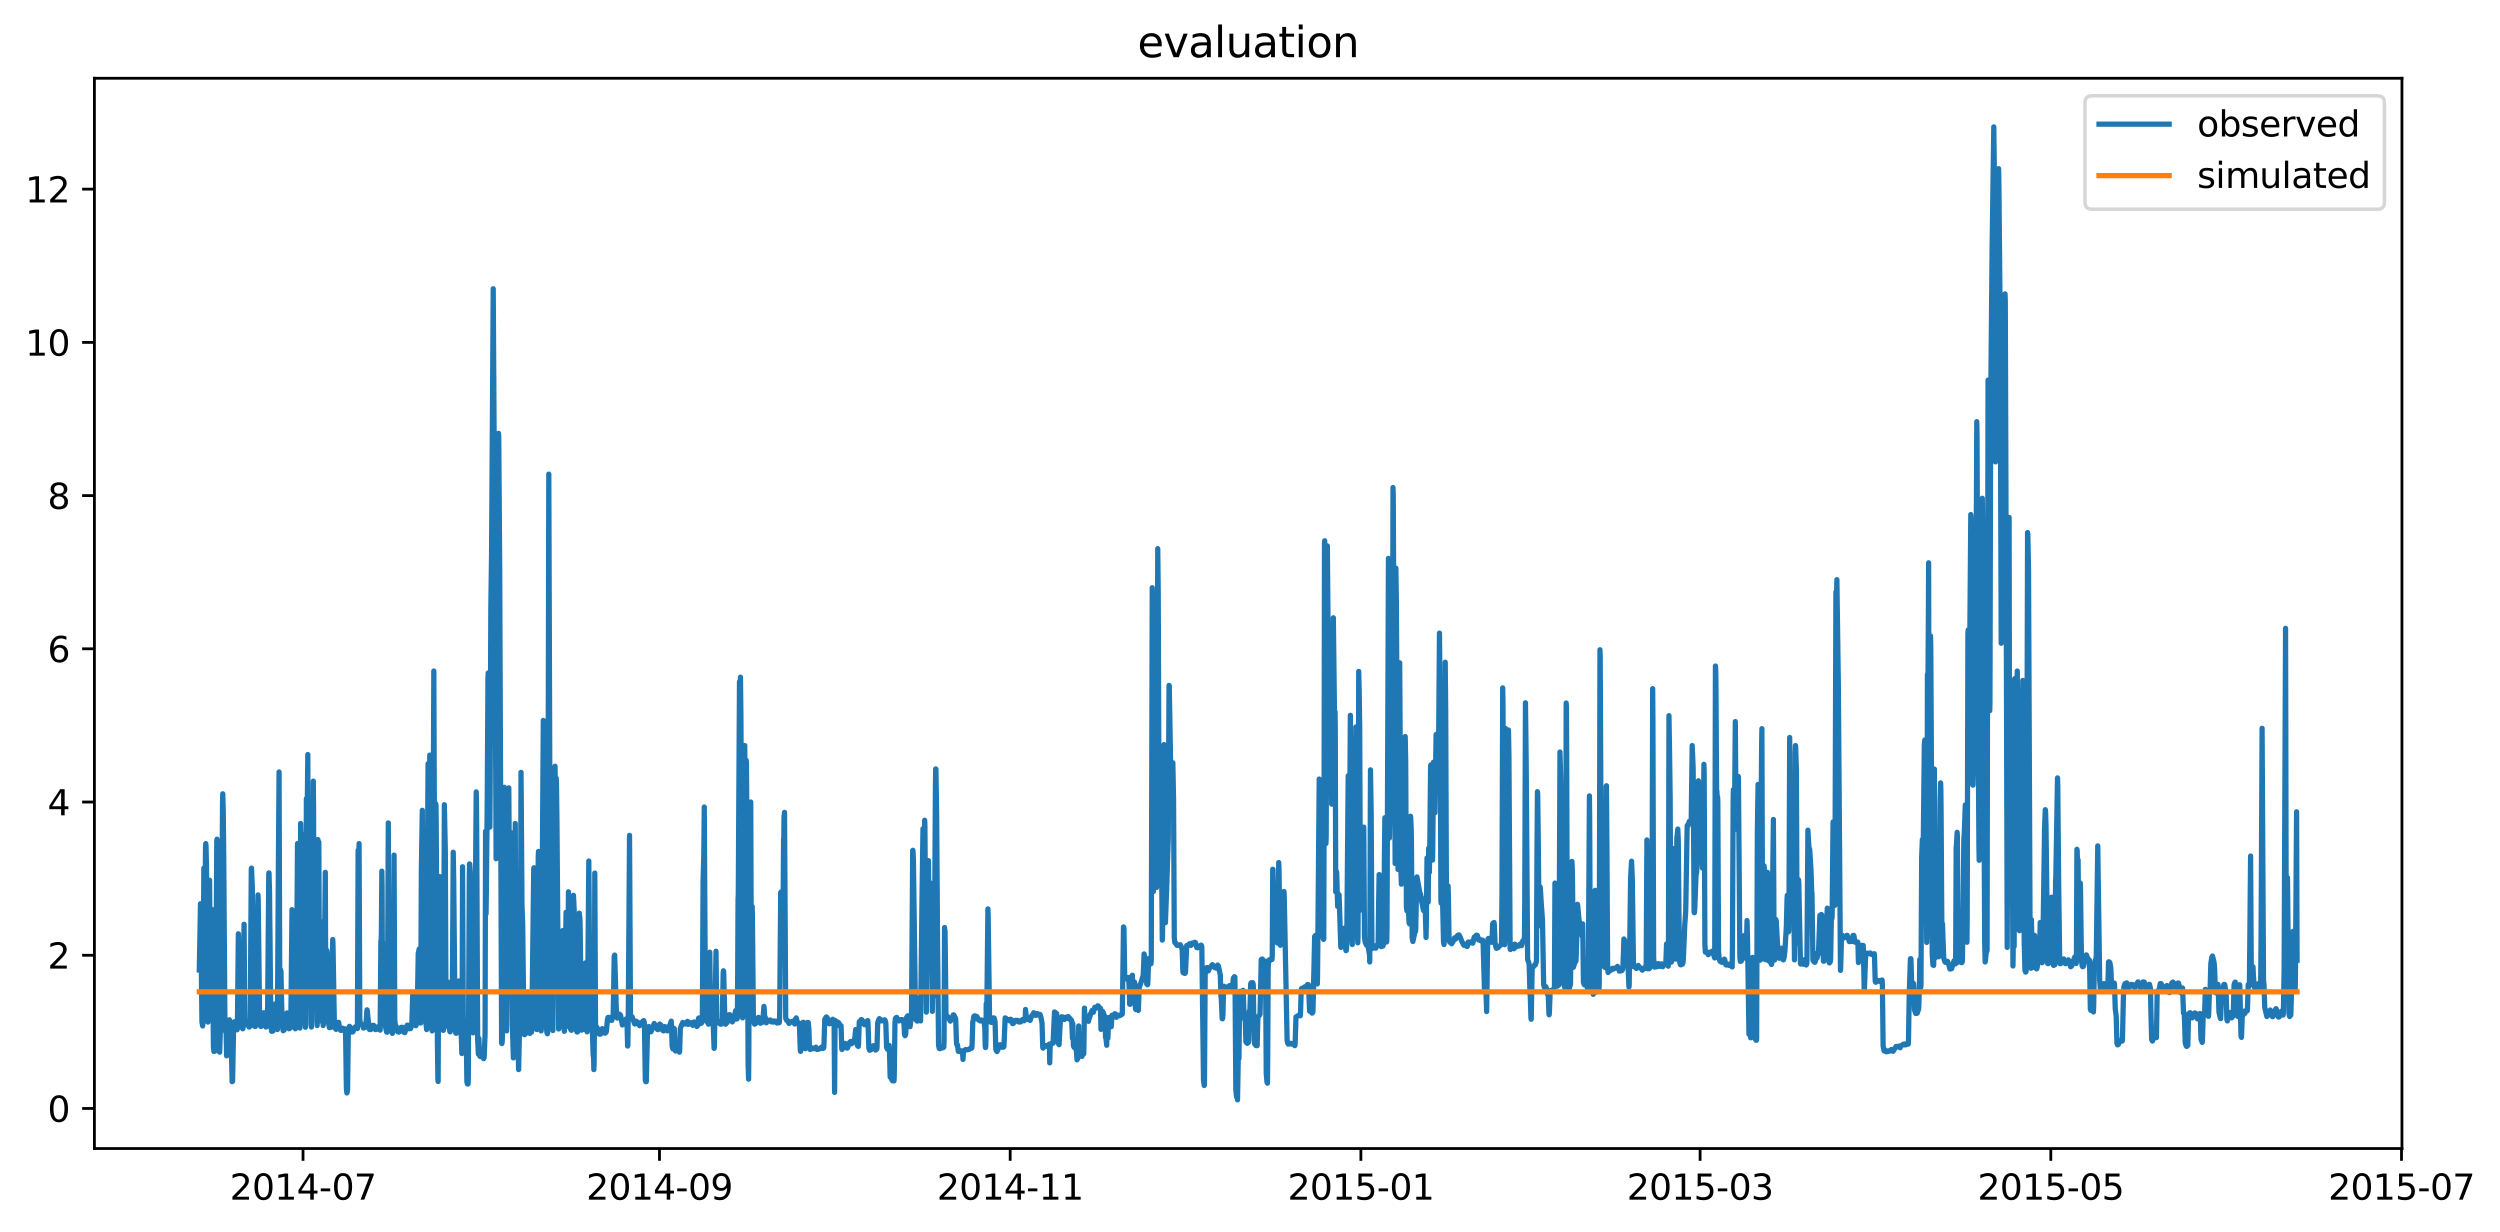<?xml version="1.0" encoding="utf-8" standalone="no"?>
<!DOCTYPE svg PUBLIC "-//W3C//DTD SVG 1.1//EN"
  "http://www.w3.org/Graphics/SVG/1.1/DTD/svg11.dtd">
<svg xmlns:xlink="http://www.w3.org/1999/xlink" width="713.007pt" height="351.436pt" viewBox="0 0 713.007 351.436" xmlns="http://www.w3.org/2000/svg" version="1.1">
 <defs>
  <style type="text/css">*{stroke-linejoin: round; stroke-linecap: butt}</style>
 </defs>
 <g id="figure_1">
  <g id="patch_1">
   <path d="M 0 351.436 
L 713.007 351.436 
L 713.007 0 
L 0 0 
z
" style="fill: #ffffff"/>
  </g>
  <g id="axes_1">
   <g id="patch_2">
    <path d="M 26.925 327.558 
L 685.042 327.558 
L 685.042 22.318 
L 26.925 22.318 
z
" style="fill: #ffffff"/>
   </g>
   <g id="matplotlib.axis_1">
    <g id="xtick_1">
     <g id="line2d_1">
      <defs>
       <path id="me467a6d32b" d="M 0 0 
L 0 3.5 
" style="stroke: #000000; stroke-width: 0.8"/>
      </defs>
      <g>
       <use xlink:href="#me467a6d32b" x="86.422" y="327.558" style="stroke: #000000; stroke-width: 0.8"/>
      </g>
     </g>
     <g id="text_1">
      <!-- 2014-07 -->
      <g transform="translate(65.531 342.157) scale(0.1 -0.1)">
       <defs>
        <path id="DejaVuSans-32" d="M 1228 531 
L 3431 531 
L 3431 0 
L 469 0 
L 469 531 
Q 828 903 1448 1529 
Q 2069 2156 2228 2338 
Q 2531 2678 2651 2914 
Q 2772 3150 2772 3378 
Q 2772 3750 2511 3984 
Q 2250 4219 1831 4219 
Q 1534 4219 1204 4116 
Q 875 4013 500 3803 
L 500 4441 
Q 881 4594 1212 4672 
Q 1544 4750 1819 4750 
Q 2544 4750 2975 4387 
Q 3406 4025 3406 3419 
Q 3406 3131 3298 2873 
Q 3191 2616 2906 2266 
Q 2828 2175 2409 1742 
Q 1991 1309 1228 531 
z
" transform="scale(0.016)"/>
        <path id="DejaVuSans-30" d="M 2034 4250 
Q 1547 4250 1301 3770 
Q 1056 3291 1056 2328 
Q 1056 1369 1301 889 
Q 1547 409 2034 409 
Q 2525 409 2770 889 
Q 3016 1369 3016 2328 
Q 3016 3291 2770 3770 
Q 2525 4250 2034 4250 
z
M 2034 4750 
Q 2819 4750 3233 4129 
Q 3647 3509 3647 2328 
Q 3647 1150 3233 529 
Q 2819 -91 2034 -91 
Q 1250 -91 836 529 
Q 422 1150 422 2328 
Q 422 3509 836 4129 
Q 1250 4750 2034 4750 
z
" transform="scale(0.016)"/>
        <path id="DejaVuSans-31" d="M 794 531 
L 1825 531 
L 1825 4091 
L 703 3866 
L 703 4441 
L 1819 4666 
L 2450 4666 
L 2450 531 
L 3481 531 
L 3481 0 
L 794 0 
L 794 531 
z
" transform="scale(0.016)"/>
        <path id="DejaVuSans-34" d="M 2419 4116 
L 825 1625 
L 2419 1625 
L 2419 4116 
z
M 2253 4666 
L 3047 4666 
L 3047 1625 
L 3713 1625 
L 3713 1100 
L 3047 1100 
L 3047 0 
L 2419 0 
L 2419 1100 
L 313 1100 
L 313 1709 
L 2253 4666 
z
" transform="scale(0.016)"/>
        <path id="DejaVuSans-2d" d="M 313 2009 
L 1997 2009 
L 1997 1497 
L 313 1497 
L 313 2009 
z
" transform="scale(0.016)"/>
        <path id="DejaVuSans-37" d="M 525 4666 
L 3525 4666 
L 3525 4397 
L 1831 0 
L 1172 0 
L 2766 4134 
L 525 4134 
L 525 4666 
z
" transform="scale(0.016)"/>
       </defs>
       <use xlink:href="#DejaVuSans-32"/>
       <use xlink:href="#DejaVuSans-30" x="63.623"/>
       <use xlink:href="#DejaVuSans-31" x="127.246"/>
       <use xlink:href="#DejaVuSans-34" x="190.869"/>
       <use xlink:href="#DejaVuSans-2d" x="254.492"/>
       <use xlink:href="#DejaVuSans-30" x="290.576"/>
       <use xlink:href="#DejaVuSans-37" x="354.199"/>
      </g>
     </g>
    </g>
    <g id="xtick_2">
     <g id="line2d_2">
      <g>
       <use xlink:href="#me467a6d32b" x="188.084" y="327.558" style="stroke: #000000; stroke-width: 0.8"/>
      </g>
     </g>
     <g id="text_2">
      <!-- 2014-09 -->
      <g transform="translate(167.193 342.157) scale(0.1 -0.1)">
       <defs>
        <path id="DejaVuSans-39" d="M 703 97 
L 703 672 
Q 941 559 1184 500 
Q 1428 441 1663 441 
Q 2288 441 2617 861 
Q 2947 1281 2994 2138 
Q 2813 1869 2534 1725 
Q 2256 1581 1919 1581 
Q 1219 1581 811 2004 
Q 403 2428 403 3163 
Q 403 3881 828 4315 
Q 1253 4750 1959 4750 
Q 2769 4750 3195 4129 
Q 3622 3509 3622 2328 
Q 3622 1225 3098 567 
Q 2575 -91 1691 -91 
Q 1453 -91 1209 -44 
Q 966 3 703 97 
z
M 1959 2075 
Q 2384 2075 2632 2365 
Q 2881 2656 2881 3163 
Q 2881 3666 2632 3958 
Q 2384 4250 1959 4250 
Q 1534 4250 1286 3958 
Q 1038 3666 1038 3163 
Q 1038 2656 1286 2365 
Q 1534 2075 1959 2075 
z
" transform="scale(0.016)"/>
       </defs>
       <use xlink:href="#DejaVuSans-32"/>
       <use xlink:href="#DejaVuSans-30" x="63.623"/>
       <use xlink:href="#DejaVuSans-31" x="127.246"/>
       <use xlink:href="#DejaVuSans-34" x="190.869"/>
       <use xlink:href="#DejaVuSans-2d" x="254.492"/>
       <use xlink:href="#DejaVuSans-30" x="290.576"/>
       <use xlink:href="#DejaVuSans-39" x="354.199"/>
      </g>
     </g>
    </g>
    <g id="xtick_3">
     <g id="line2d_3">
      <g>
       <use xlink:href="#me467a6d32b" x="288.107" y="327.558" style="stroke: #000000; stroke-width: 0.8"/>
      </g>
     </g>
     <g id="text_3">
      <!-- 2014-11 -->
      <g transform="translate(267.215 342.157) scale(0.1 -0.1)">
       <use xlink:href="#DejaVuSans-32"/>
       <use xlink:href="#DejaVuSans-30" x="63.623"/>
       <use xlink:href="#DejaVuSans-31" x="127.246"/>
       <use xlink:href="#DejaVuSans-34" x="190.869"/>
       <use xlink:href="#DejaVuSans-2d" x="254.492"/>
       <use xlink:href="#DejaVuSans-31" x="290.576"/>
       <use xlink:href="#DejaVuSans-31" x="354.199"/>
      </g>
     </g>
    </g>
    <g id="xtick_4">
     <g id="line2d_4">
      <g>
       <use xlink:href="#me467a6d32b" x="388.129" y="327.558" style="stroke: #000000; stroke-width: 0.8"/>
      </g>
     </g>
     <g id="text_4">
      <!-- 2015-01 -->
      <g transform="translate(367.237 342.157) scale(0.1 -0.1)">
       <defs>
        <path id="DejaVuSans-35" d="M 691 4666 
L 3169 4666 
L 3169 4134 
L 1269 4134 
L 1269 2991 
Q 1406 3038 1543 3061 
Q 1681 3084 1819 3084 
Q 2600 3084 3056 2656 
Q 3513 2228 3513 1497 
Q 3513 744 3044 326 
Q 2575 -91 1722 -91 
Q 1428 -91 1123 -41 
Q 819 9 494 109 
L 494 744 
Q 775 591 1075 516 
Q 1375 441 1709 441 
Q 2250 441 2565 725 
Q 2881 1009 2881 1497 
Q 2881 1984 2565 2268 
Q 2250 2553 1709 2553 
Q 1456 2553 1204 2497 
Q 953 2441 691 2322 
L 691 4666 
z
" transform="scale(0.016)"/>
       </defs>
       <use xlink:href="#DejaVuSans-32"/>
       <use xlink:href="#DejaVuSans-30" x="63.623"/>
       <use xlink:href="#DejaVuSans-31" x="127.246"/>
       <use xlink:href="#DejaVuSans-35" x="190.869"/>
       <use xlink:href="#DejaVuSans-2d" x="254.492"/>
       <use xlink:href="#DejaVuSans-30" x="290.576"/>
       <use xlink:href="#DejaVuSans-31" x="354.199"/>
      </g>
     </g>
    </g>
    <g id="xtick_5">
     <g id="line2d_5">
      <g>
       <use xlink:href="#me467a6d32b" x="484.871" y="327.558" style="stroke: #000000; stroke-width: 0.8"/>
      </g>
     </g>
     <g id="text_5">
      <!-- 2015-03 -->
      <g transform="translate(463.98 342.157) scale(0.1 -0.1)">
       <defs>
        <path id="DejaVuSans-33" d="M 2597 2516 
Q 3050 2419 3304 2112 
Q 3559 1806 3559 1356 
Q 3559 666 3084 287 
Q 2609 -91 1734 -91 
Q 1441 -91 1130 -33 
Q 819 25 488 141 
L 488 750 
Q 750 597 1062 519 
Q 1375 441 1716 441 
Q 2309 441 2620 675 
Q 2931 909 2931 1356 
Q 2931 1769 2642 2001 
Q 2353 2234 1838 2234 
L 1294 2234 
L 1294 2753 
L 1863 2753 
Q 2328 2753 2575 2939 
Q 2822 3125 2822 3475 
Q 2822 3834 2567 4026 
Q 2313 4219 1838 4219 
Q 1578 4219 1281 4162 
Q 984 4106 628 3988 
L 628 4550 
Q 988 4650 1302 4700 
Q 1616 4750 1894 4750 
Q 2613 4750 3031 4423 
Q 3450 4097 3450 3541 
Q 3450 3153 3228 2886 
Q 3006 2619 2597 2516 
z
" transform="scale(0.016)"/>
       </defs>
       <use xlink:href="#DejaVuSans-32"/>
       <use xlink:href="#DejaVuSans-30" x="63.623"/>
       <use xlink:href="#DejaVuSans-31" x="127.246"/>
       <use xlink:href="#DejaVuSans-35" x="190.869"/>
       <use xlink:href="#DejaVuSans-2d" x="254.492"/>
       <use xlink:href="#DejaVuSans-30" x="290.576"/>
       <use xlink:href="#DejaVuSans-33" x="354.199"/>
      </g>
     </g>
    </g>
    <g id="xtick_6">
     <g id="line2d_6">
      <g>
       <use xlink:href="#me467a6d32b" x="584.894" y="327.558" style="stroke: #000000; stroke-width: 0.8"/>
      </g>
     </g>
     <g id="text_6">
      <!-- 2015-05 -->
      <g transform="translate(564.002 342.157) scale(0.1 -0.1)">
       <use xlink:href="#DejaVuSans-32"/>
       <use xlink:href="#DejaVuSans-30" x="63.623"/>
       <use xlink:href="#DejaVuSans-31" x="127.246"/>
       <use xlink:href="#DejaVuSans-35" x="190.869"/>
       <use xlink:href="#DejaVuSans-2d" x="254.492"/>
       <use xlink:href="#DejaVuSans-30" x="290.576"/>
       <use xlink:href="#DejaVuSans-35" x="354.199"/>
      </g>
     </g>
    </g>
    <g id="xtick_7">
     <g id="line2d_7">
      <g>
       <use xlink:href="#me467a6d32b" x="684.916" y="327.558" style="stroke: #000000; stroke-width: 0.8"/>
      </g>
     </g>
     <g id="text_7">
      <!-- 2015-07 -->
      <g transform="translate(664.024 342.157) scale(0.1 -0.1)">
       <use xlink:href="#DejaVuSans-32"/>
       <use xlink:href="#DejaVuSans-30" x="63.623"/>
       <use xlink:href="#DejaVuSans-31" x="127.246"/>
       <use xlink:href="#DejaVuSans-35" x="190.869"/>
       <use xlink:href="#DejaVuSans-2d" x="254.492"/>
       <use xlink:href="#DejaVuSans-30" x="290.576"/>
       <use xlink:href="#DejaVuSans-37" x="354.199"/>
      </g>
     </g>
    </g>
   </g>
   <g id="matplotlib.axis_2">
    <g id="ytick_1">
     <g id="line2d_8">
      <defs>
       <path id="m6129724269" d="M 0 0 
L -3.5 0 
" style="stroke: #000000; stroke-width: 0.8"/>
      </defs>
      <g>
       <use xlink:href="#m6129724269" x="26.925" y="316.142" style="stroke: #000000; stroke-width: 0.8"/>
      </g>
     </g>
     <g id="text_8">
      <!-- 0 -->
      <g transform="translate(13.562 319.941) scale(0.1 -0.1)">
       <use xlink:href="#DejaVuSans-30"/>
      </g>
     </g>
    </g>
    <g id="ytick_2">
     <g id="line2d_9">
      <g>
       <use xlink:href="#m6129724269" x="26.925" y="272.442" style="stroke: #000000; stroke-width: 0.8"/>
      </g>
     </g>
     <g id="text_9">
      <!-- 2 -->
      <g transform="translate(13.562 276.242) scale(0.1 -0.1)">
       <use xlink:href="#DejaVuSans-32"/>
      </g>
     </g>
    </g>
    <g id="ytick_3">
     <g id="line2d_10">
      <g>
       <use xlink:href="#m6129724269" x="26.925" y="228.743" style="stroke: #000000; stroke-width: 0.8"/>
      </g>
     </g>
     <g id="text_10">
      <!-- 4 -->
      <g transform="translate(13.562 232.542) scale(0.1 -0.1)">
       <use xlink:href="#DejaVuSans-34"/>
      </g>
     </g>
    </g>
    <g id="ytick_4">
     <g id="line2d_11">
      <g>
       <use xlink:href="#m6129724269" x="26.925" y="185.044" style="stroke: #000000; stroke-width: 0.8"/>
      </g>
     </g>
     <g id="text_11">
      <!-- 6 -->
      <g transform="translate(13.562 188.843) scale(0.1 -0.1)">
       <defs>
        <path id="DejaVuSans-36" d="M 2113 2584 
Q 1688 2584 1439 2293 
Q 1191 2003 1191 1497 
Q 1191 994 1439 701 
Q 1688 409 2113 409 
Q 2538 409 2786 701 
Q 3034 994 3034 1497 
Q 3034 2003 2786 2293 
Q 2538 2584 2113 2584 
z
M 3366 4563 
L 3366 3988 
Q 3128 4100 2886 4159 
Q 2644 4219 2406 4219 
Q 1781 4219 1451 3797 
Q 1122 3375 1075 2522 
Q 1259 2794 1537 2939 
Q 1816 3084 2150 3084 
Q 2853 3084 3261 2657 
Q 3669 2231 3669 1497 
Q 3669 778 3244 343 
Q 2819 -91 2113 -91 
Q 1303 -91 875 529 
Q 447 1150 447 2328 
Q 447 3434 972 4092 
Q 1497 4750 2381 4750 
Q 2619 4750 2861 4703 
Q 3103 4656 3366 4563 
z
" transform="scale(0.016)"/>
       </defs>
       <use xlink:href="#DejaVuSans-36"/>
      </g>
     </g>
    </g>
    <g id="ytick_5">
     <g id="line2d_12">
      <g>
       <use xlink:href="#m6129724269" x="26.925" y="141.344" style="stroke: #000000; stroke-width: 0.8"/>
      </g>
     </g>
     <g id="text_12">
      <!-- 8 -->
      <g transform="translate(13.562 145.143) scale(0.1 -0.1)">
       <defs>
        <path id="DejaVuSans-38" d="M 2034 2216 
Q 1584 2216 1326 1975 
Q 1069 1734 1069 1313 
Q 1069 891 1326 650 
Q 1584 409 2034 409 
Q 2484 409 2743 651 
Q 3003 894 3003 1313 
Q 3003 1734 2745 1975 
Q 2488 2216 2034 2216 
z
M 1403 2484 
Q 997 2584 770 2862 
Q 544 3141 544 3541 
Q 544 4100 942 4425 
Q 1341 4750 2034 4750 
Q 2731 4750 3128 4425 
Q 3525 4100 3525 3541 
Q 3525 3141 3298 2862 
Q 3072 2584 2669 2484 
Q 3125 2378 3379 2068 
Q 3634 1759 3634 1313 
Q 3634 634 3220 271 
Q 2806 -91 2034 -91 
Q 1263 -91 848 271 
Q 434 634 434 1313 
Q 434 1759 690 2068 
Q 947 2378 1403 2484 
z
M 1172 3481 
Q 1172 3119 1398 2916 
Q 1625 2713 2034 2713 
Q 2441 2713 2670 2916 
Q 2900 3119 2900 3481 
Q 2900 3844 2670 4047 
Q 2441 4250 2034 4250 
Q 1625 4250 1398 4047 
Q 1172 3844 1172 3481 
z
" transform="scale(0.016)"/>
       </defs>
       <use xlink:href="#DejaVuSans-38"/>
      </g>
     </g>
    </g>
    <g id="ytick_6">
     <g id="line2d_13">
      <g>
       <use xlink:href="#m6129724269" x="26.925" y="97.645" style="stroke: #000000; stroke-width: 0.8"/>
      </g>
     </g>
     <g id="text_13">
      <!-- 10 -->
      <g transform="translate(7.2 101.444) scale(0.1 -0.1)">
       <use xlink:href="#DejaVuSans-31"/>
       <use xlink:href="#DejaVuSans-30" x="63.623"/>
      </g>
     </g>
    </g>
    <g id="ytick_7">
     <g id="line2d_14">
      <g>
       <use xlink:href="#m6129724269" x="26.925" y="53.946" style="stroke: #000000; stroke-width: 0.8"/>
      </g>
     </g>
     <g id="text_14">
      <!-- 12 -->
      <g transform="translate(7.2 57.745) scale(0.1 -0.1)">
       <use xlink:href="#DejaVuSans-31"/>
       <use xlink:href="#DejaVuSans-32" x="63.623"/>
      </g>
     </g>
    </g>
   </g>
   <g id="line2d_15">
    <path d="M 56.839 276.648 
L 57.181 257.748 
L 57.249 259.769 
L 57.591 291.397 
L 57.796 292.599 
L 57.864 291.889 
L 58.138 247.588 
L 58.274 279.98 
L 58.342 275.119 
L 58.616 241.798 
L 58.684 240.596 
L 58.752 241.197 
L 58.889 247.042 
L 59.299 291.506 
L 59.367 288.993 
L 59.572 270.967 
L 59.709 259.933 
L 59.777 251.03 
L 59.914 276.048 
L 59.982 275.829 
L 60.392 259.333 
L 60.46 259.551 
L 60.597 270.312 
L 60.87 298.662 
L 61.007 299.864 
L 61.349 299.754 
L 61.417 299.208 
L 61.485 294.893 
L 61.827 239.668 
L 61.895 239.34 
L 62.1 246.277 
L 62.237 263.102 
L 62.442 296.859 
L 62.647 300.082 
L 62.852 293.691 
L 63.057 292.981 
L 63.125 287.956 
L 63.467 228.798 
L 63.535 226.394 
L 63.672 231.365 
L 63.808 244.584 
L 64.15 292.107 
L 64.355 294.292 
L 64.423 294.128 
L 64.491 294.292 
L 64.628 301.12 
L 64.696 301.065 
L 64.833 299.208 
L 65.038 292.271 
L 65.243 290.96 
L 65.38 291.015 
L 65.448 290.851 
L 65.585 291.288 
L 65.858 293.254 
L 66.199 308.494 
L 66.336 308.385 
L 66.609 293.691 
L 66.814 291.506 
L 66.883 291.397 
L 67.019 291.615 
L 67.088 291.561 
L 67.156 291.561 
L 67.498 293.145 
L 67.634 293.691 
L 67.702 293.2 
L 67.976 266.324 
L 68.044 267.089 
L 68.249 291.561 
L 68.317 290.96 
L 68.522 284.733 
L 68.591 284.569 
L 68.659 284.023 
L 68.727 284.569 
L 69.069 292.981 
L 69.206 293.418 
L 69.274 293.363 
L 69.615 263.593 
L 69.82 291.725 
L 69.957 292.326 
L 70.435 291.397 
L 70.504 291.452 
L 71.05 292.926 
L 71.187 292.817 
L 71.255 292.763 
L 71.324 292.162 
L 71.392 286.754 
L 71.665 247.916 
L 71.733 247.588 
L 71.938 252.559 
L 72.075 261.19 
L 72.417 291.561 
L 72.622 292.708 
L 72.827 292.763 
L 72.963 292.435 
L 73.032 291.943 
L 73.168 284.624 
L 73.578 255.236 
L 73.646 256.656 
L 73.783 268.455 
L 74.056 291.779 
L 74.261 292.544 
L 74.398 292.763 
L 74.603 292.599 
L 74.74 291.725 
L 75.013 289.43 
L 75.286 288.83 
L 75.354 289.157 
L 75.559 292.326 
L 75.696 291.889 
L 75.833 292.926 
L 75.901 292.763 
L 76.106 292.708 
L 76.243 292.271 
L 76.311 289.867 
L 76.653 249.063 
L 76.721 248.954 
L 76.858 253.925 
L 77.267 292.872 
L 77.472 294.128 
L 77.814 294.073 
L 78.019 293.2 
L 78.087 293.363 
L 78.156 293.254 
L 78.292 290.96 
L 78.497 286.317 
L 78.566 286.535 
L 78.839 292.872 
L 79.112 293.637 
L 79.385 248.298 
L 79.59 220.167 
L 79.795 282.548 
L 80 276.594 
L 80.137 277.085 
L 80.274 283.695 
L 80.479 292.326 
L 80.752 293.964 
L 80.957 293.8 
L 81.025 293.8 
L 81.367 292.162 
L 81.64 289.376 
L 81.845 288.884 
L 81.913 289.321 
L 82.187 292.817 
L 82.323 293.2 
L 82.46 293.418 
L 82.528 293.309 
L 82.596 293.2 
L 82.665 293.254 
L 82.801 293.2 
L 82.938 291.834 
L 83.28 259.442 
L 83.485 262.446 
L 83.621 273.152 
L 83.895 292.326 
L 84.236 293.418 
L 84.373 293.2 
L 84.441 292.817 
L 84.509 288.283 
L 84.851 240.596 
L 84.919 241.197 
L 85.056 247.479 
L 85.466 292.653 
L 85.534 293.2 
L 85.739 234.861 
L 85.876 241.252 
L 85.944 237.701 
L 86.218 291.67 
L 86.286 291.615 
L 86.354 291.397 
L 86.764 285.88 
L 87.106 292.981 
L 87.174 292.326 
L 87.379 227.76 
L 87.584 232.457 
L 87.652 228.634 
L 87.789 215.196 
L 87.926 276.048 
L 88.199 259.059 
L 88.335 258.295 
L 88.472 265.669 
L 88.745 291.998 
L 88.814 292.926 
L 89.36 222.789 
L 89.429 231.365 
L 89.565 280.581 
L 89.839 263.32 
L 89.907 263.484 
L 90.043 264.249 
L 90.18 273.972 
L 90.385 291.452 
L 90.453 292.489 
L 90.522 280.199 
L 90.658 239.449 
L 90.795 240.815 
L 90.863 240.214 
L 90.932 240.159 
L 91.137 290.632 
L 91.205 291.178 
L 91.342 283.039 
L 91.615 262.938 
L 91.683 262.883 
L 91.752 263.812 
L 92.161 292.489 
L 92.23 291.998 
L 92.503 275.064 
L 92.776 248.79 
L 92.913 283.586 
L 93.186 271.022 
L 93.255 271.186 
L 93.391 272.497 
L 93.528 280.909 
L 93.733 291.889 
L 93.938 293.09 
L 94.006 292.981 
L 94.074 293.036 
L 94.279 293.036 
L 94.416 292.763 
L 94.484 291.452 
L 94.894 267.963 
L 94.963 268.946 
L 95.373 292.708 
L 95.509 293.2 
L 95.646 293.254 
L 95.851 293.582 
L 95.919 293.527 
L 96.124 293.036 
L 96.534 291.561 
L 96.602 291.615 
L 96.807 293.036 
L 97.149 293.855 
L 97.217 293.691 
L 97.286 293.746 
L 97.422 293.855 
L 97.764 293.254 
L 97.969 293.637 
L 98.31 293.582 
L 98.379 293.418 
L 98.515 293.746 
L 98.584 296.149 
L 98.789 310.461 
L 98.925 311.717 
L 98.994 311.608 
L 99.13 310.734 
L 99.335 294.456 
L 99.54 292.926 
L 99.677 292.708 
L 99.95 292.981 
L 100.36 294.347 
L 100.428 294.237 
L 100.497 294.128 
L 100.633 294.292 
L 100.907 293.691 
L 100.975 293.637 
L 101.316 292.872 
L 101.521 293.2 
L 101.59 293.2 
L 101.658 293.036 
L 101.863 293.309 
L 101.931 293.363 
L 102.136 242.508 
L 102.273 247.643 
L 102.41 240.596 
L 102.615 290.687 
L 102.82 292.216 
L 102.888 292.107 
L 102.956 292.162 
L 103.093 292.271 
L 103.229 292.162 
L 103.434 292.435 
L 103.639 293.2 
L 103.844 292.981 
L 103.981 292.926 
L 104.049 293.036 
L 104.323 292.271 
L 104.391 291.889 
L 104.664 288.01 
L 104.733 288.119 
L 105.279 293.527 
L 105.416 293.637 
L 105.552 293.418 
L 105.757 293.637 
L 105.962 292.981 
L 106.236 292.435 
L 106.577 292.435 
L 107.055 293.637 
L 107.534 293.527 
L 107.67 293.145 
L 107.807 292.817 
L 107.875 292.926 
L 108.217 293.309 
L 108.422 293.8 
L 108.627 268.291 
L 108.695 268.673 
L 108.763 266.598 
L 108.9 248.462 
L 108.968 252.341 
L 109.037 273.589 
L 109.105 268.673 
L 109.173 273.316 
L 109.31 290.632 
L 109.447 291.943 
L 109.515 291.943 
L 109.583 292.107 
L 109.652 292.052 
L 109.72 291.998 
L 109.788 292.107 
L 110.267 294.347 
L 110.335 294.292 
L 110.403 294.401 
L 110.472 293.91 
L 110.745 234.697 
L 110.95 291.124 
L 111.086 293.746 
L 111.155 293.637 
L 111.291 293.855 
L 111.36 293.8 
L 111.428 293.582 
L 111.906 294.729 
L 111.975 294.62 
L 112.111 287.901 
L 112.248 272.77 
L 112.385 243.874 
L 112.589 290.905 
L 112.726 292.326 
L 112.794 292.271 
L 112.999 292.763 
L 113.136 293.036 
L 113.478 294.292 
L 113.614 294.073 
L 113.683 294.347 
L 113.751 294.237 
L 113.819 294.347 
L 113.888 294.292 
L 114.434 292.981 
L 114.502 293.145 
L 114.571 293.09 
L 114.707 292.981 
L 114.776 292.981 
L 115.117 294.347 
L 115.186 294.401 
L 115.391 294.237 
L 115.459 294.51 
L 116.074 292.489 
L 116.142 292.38 
L 116.21 292.544 
L 116.279 292.489 
L 116.347 292.38 
L 116.757 293.418 
L 116.825 293.363 
L 116.894 293.2 
L 116.962 293.309 
L 117.099 293.363 
L 117.44 292.435 
L 117.577 288.119 
L 117.714 283.422 
L 117.782 283.64 
L 118.055 284.569 
L 118.533 292.38 
L 118.602 292.544 
L 118.67 292.435 
L 118.875 291.834 
L 118.943 291.288 
L 119.08 283.804 
L 119.285 271.896 
L 119.49 270.967 
L 119.558 270.64 
L 119.695 280.254 
L 119.9 291.397 
L 119.968 291.779 
L 120.173 247.916 
L 120.446 231.092 
L 120.583 267.144 
L 120.788 259.114 
L 121.198 264.467 
L 121.471 291.834 
L 121.676 293.637 
L 121.745 293.418 
L 121.949 239.34 
L 122.086 217.818 
L 122.291 285.443 
L 122.564 215.36 
L 122.633 216.343 
L 122.701 220.713 
L 123.111 292.872 
L 123.248 294.019 
L 123.316 291.779 
L 123.726 191.38 
L 123.999 263.976 
L 124.272 229.235 
L 124.341 229.835 
L 124.409 235.025 
L 124.751 297.624 
L 124.887 307.839 
L 124.956 308.44 
L 125.161 261.299 
L 125.229 260.043 
L 125.366 249.992 
L 125.57 291.834 
L 125.707 293.145 
L 125.775 293.145 
L 125.912 292.763 
L 125.98 293.036 
L 126.049 292.872 
L 126.185 292.981 
L 126.39 293.855 
L 126.459 293.855 
L 126.732 229.508 
L 127.005 242.727 
L 127.21 291.397 
L 127.279 292.653 
L 127.347 292.326 
L 127.757 280.09 
L 127.825 281.291 
L 128.098 293.036 
L 128.303 294.237 
L 128.372 294.292 
L 128.645 293.691 
L 128.713 292.38 
L 128.782 292.489 
L 128.85 292.653 
L 128.918 291.615 
L 129.055 275.884 
L 129.26 243.054 
L 129.396 250.702 
L 129.806 293.746 
L 130.011 294.674 
L 130.216 294.674 
L 130.558 293.363 
L 130.626 292.052 
L 130.9 279.762 
L 131.036 280.363 
L 131.173 286.098 
L 131.378 292.872 
L 131.514 293.855 
L 131.719 300.465 
L 131.788 293.855 
L 131.924 247.206 
L 132.129 291.288 
L 132.266 292.326 
L 132.539 291.015 
L 132.608 291.069 
L 132.676 290.96 
L 132.744 291.015 
L 132.949 293.418 
L 133.154 308.44 
L 133.291 309.15 
L 133.496 309.15 
L 133.564 307.511 
L 133.837 250.757 
L 133.906 246.387 
L 133.974 246.441 
L 134.111 248.572 
L 134.316 256.274 
L 134.726 294.128 
L 134.93 294.565 
L 134.999 293.036 
L 135.204 262.992 
L 135.34 285.716 
L 135.819 225.848 
L 135.887 228.306 
L 135.955 237.374 
L 136.229 296.477 
L 136.434 300.628 
L 136.57 296.149 
L 136.775 301.065 
L 136.843 301.065 
L 136.98 301.339 
L 137.117 300.465 
L 137.185 300.628 
L 137.253 300.792 
L 137.322 300.628 
L 137.595 301.284 
L 137.663 301.284 
L 137.937 301.939 
L 138.005 301.557 
L 138.073 301.666 
L 138.347 294.838 
L 138.483 237.1 
L 138.552 248.735 
L 138.62 260.643 
L 138.688 256 
L 138.961 228.415 
L 139.166 193.729 
L 139.235 191.926 
L 139.303 193.401 
L 139.713 235.899 
L 139.781 225.575 
L 139.986 173.463 
L 140.191 158.278 
L 140.669 82.35 
L 141.011 138.558 
L 141.489 244.912 
L 141.968 176.905 
L 142.173 123.591 
L 142.241 124.848 
L 142.514 162.101 
L 143.061 297.46 
L 143.129 297.624 
L 143.197 297.406 
L 143.266 296.641 
L 143.402 250.32 
L 143.471 268.236 
L 143.539 276.485 
L 143.812 224.537 
L 143.881 224.865 
L 144.086 239.231 
L 144.427 293.09 
L 144.495 294.019 
L 144.564 292.162 
L 144.7 267.308 
L 144.837 265.778 
L 144.974 247.151 
L 145.11 224.701 
L 145.315 255.181 
L 145.384 251.139 
L 145.589 237.374 
L 145.657 238.302 
L 145.725 241.798 
L 146.203 294.729 
L 146.408 301.721 
L 146.477 301.229 
L 146.818 256 
L 146.955 234.861 
L 147.16 289.485 
L 147.365 287.792 
L 147.433 288.065 
L 147.707 297.078 
L 147.912 305.053 
L 148.116 295.494 
L 148.321 294.947 
L 148.39 292.435 
L 148.595 220.276 
L 148.663 228.033 
L 148.868 258.022 
L 149.073 263.648 
L 149.415 294.073 
L 149.62 295.111 
L 149.825 294.784 
L 150.029 294.729 
L 150.234 294.237 
L 150.303 293.2 
L 150.576 283.258 
L 150.644 283.149 
L 150.713 283.75 
L 150.986 294.073 
L 151.123 294.729 
L 151.191 294.401 
L 151.259 294.183 
L 151.328 294.237 
L 151.464 294.292 
L 151.533 294.237 
L 151.601 294.347 
L 151.669 293.8 
L 151.806 282.056 
L 152.216 248.135 
L 152.284 247.479 
L 152.352 248.79 
L 152.626 275.283 
L 152.831 291.998 
L 152.967 293.418 
L 153.104 293.637 
L 153.172 292.599 
L 153.309 267.362 
L 153.514 244.311 
L 153.582 242.836 
L 153.787 249.937 
L 153.992 262.61 
L 154.265 293.363 
L 154.334 294.019 
L 154.402 292.599 
L 154.539 253.051 
L 154.675 246.605 
L 154.949 205.473 
L 155.154 240.214 
L 155.222 241.197 
L 155.29 236.718 
L 155.768 292.326 
L 155.973 294.456 
L 156.11 294.838 
L 156.178 294.62 
L 156.52 135.226 
L 156.862 238.958 
L 157.135 227.814 
L 157.203 229.125 
L 157.34 251.03 
L 157.545 291.069 
L 157.681 293.91 
L 157.75 281.674 
L 157.886 224.482 
L 157.955 225.356 
L 158.023 222.789 
L 158.16 232.184 
L 158.296 218.528 
L 158.433 227.377 
L 158.501 227.869 
L 158.638 221.97 
L 158.706 223.335 
L 158.843 234.369 
L 159.321 293.473 
L 159.389 292.926 
L 159.663 278.342 
L 159.799 274.3 
L 160.004 291.943 
L 160.073 291.889 
L 160.414 265.669 
L 160.483 265.396 
L 160.619 279.707 
L 160.824 293.09 
L 160.961 294.128 
L 161.439 260.206 
L 161.644 291.725 
L 161.781 292.708 
L 161.849 291.178 
L 162.122 254.362 
L 162.191 257.148 
L 162.532 292.216 
L 162.737 293.582 
L 162.942 293.855 
L 163.01 293.8 
L 163.079 292.489 
L 163.147 292.544 
L 163.215 292.817 
L 163.284 290.741 
L 163.557 255.345 
L 163.694 258.185 
L 163.762 259.824 
L 164.24 293.363 
L 164.582 294.347 
L 164.719 294.292 
L 164.787 294.183 
L 164.855 292.489 
L 165.197 260.425 
L 165.265 261.08 
L 165.333 261.408 
L 165.402 262.337 
L 165.47 264.959 
L 165.812 293.418 
L 165.88 293.8 
L 165.948 291.178 
L 166.153 276.594 
L 166.222 276.921 
L 166.563 293.582 
L 166.632 292.544 
L 166.973 274.627 
L 167.041 275.01 
L 167.383 294.073 
L 167.451 294.292 
L 167.52 293.527 
L 167.93 245.567 
L 168.271 293.2 
L 168.34 292.817 
L 168.408 293.09 
L 168.476 292.872 
L 168.749 293.418 
L 168.818 293.527 
L 168.954 294.128 
L 169.159 300.683 
L 169.296 301.83 
L 169.364 305.053 
L 169.433 303.414 
L 169.501 296.04 
L 169.638 249.009 
L 169.843 291.943 
L 169.979 293.2 
L 170.116 293.145 
L 170.253 293.036 
L 170.662 293.855 
L 170.936 294.947 
L 171.004 294.838 
L 171.072 294.729 
L 171.277 294.947 
L 171.346 294.893 
L 171.756 293.363 
L 171.892 293.473 
L 172.575 294.674 
L 172.644 294.51 
L 172.712 294.401 
L 172.78 294.51 
L 172.917 294.292 
L 173.259 290.632 
L 173.327 290.578 
L 173.395 290.195 
L 173.464 290.25 
L 173.6 290.141 
L 173.942 290.25 
L 174.147 290.96 
L 174.283 290.796 
L 174.42 290.851 
L 174.488 291.015 
L 174.83 289.758 
L 174.898 288.666 
L 175.172 272.661 
L 175.308 272.388 
L 175.787 288.229 
L 176.06 290.359 
L 176.675 289.212 
L 176.743 289.376 
L 176.88 289.485 
L 176.948 289.485 
L 177.085 289.977 
L 177.495 292.326 
L 177.563 292.107 
L 177.631 292.216 
L 177.768 291.943 
L 177.836 292.107 
L 178.588 290.578 
L 178.793 290.578 
L 178.998 298.334 
L 179.066 298.116 
L 179.203 287.191 
L 179.408 258.022 
L 179.544 238.248 
L 179.817 289.704 
L 180.091 290.141 
L 180.227 289.922 
L 180.296 290.086 
L 180.979 291.943 
L 181.047 292.052 
L 181.116 291.998 
L 181.252 291.725 
L 181.389 291.233 
L 181.526 291.615 
L 181.594 291.506 
L 181.73 291.834 
L 181.867 291.506 
L 181.935 291.561 
L 182.072 292.107 
L 182.14 291.998 
L 182.209 292.052 
L 182.414 292.544 
L 182.55 292.271 
L 182.619 292.326 
L 182.824 292.216 
L 183.029 291.779 
L 183.097 291.943 
L 183.234 291.342 
L 183.302 291.561 
L 183.37 291.615 
L 183.575 291.069 
L 183.712 291.452 
L 183.78 291.67 
L 184.053 308.167 
L 184.19 308.494 
L 184.327 308.494 
L 184.668 293.691 
L 185.01 292.763 
L 185.147 292.926 
L 185.215 292.872 
L 185.625 294.292 
L 185.693 294.128 
L 185.761 294.073 
L 185.966 293.473 
L 186.035 293.418 
L 186.581 291.889 
L 186.991 292.708 
L 187.469 293.582 
L 187.674 293.637 
L 188.153 292.052 
L 188.289 292.38 
L 188.494 292.326 
L 188.973 293.855 
L 189.109 293.637 
L 189.246 294.019 
L 189.314 293.91 
L 189.451 293.8 
L 189.587 292.763 
L 189.656 293.145 
L 190.202 293.637 
L 190.339 294.019 
L 190.681 292.763 
L 190.749 292.872 
L 190.817 292.981 
L 190.886 292.926 
L 191.432 291.233 
L 191.5 292.489 
L 191.705 298.443 
L 191.91 299.154 
L 191.979 298.607 
L 192.115 293.418 
L 192.184 293.254 
L 192.252 293.363 
L 192.32 293.418 
L 192.525 299.481 
L 192.662 299.754 
L 192.867 299.317 
L 192.935 299.536 
L 193.003 299.481 
L 193.072 299.263 
L 193.208 299.536 
L 193.345 299.372 
L 193.755 300.082 
L 193.823 299.973 
L 194.028 293.363 
L 194.302 292.544 
L 194.712 291.615 
L 194.78 291.67 
L 195.121 291.725 
L 195.258 292.052 
L 195.326 291.998 
L 195.463 291.889 
L 195.531 291.889 
L 195.668 291.67 
L 195.941 291.561 
L 196.078 291.288 
L 196.146 291.397 
L 196.215 292.162 
L 196.283 292.052 
L 196.488 291.67 
L 196.693 291.725 
L 196.761 291.834 
L 196.898 291.67 
L 196.966 291.67 
L 197.103 292.107 
L 197.444 291.943 
L 197.581 292.435 
L 197.649 292.326 
L 197.718 292.326 
L 197.991 291.452 
L 198.128 291.889 
L 198.196 291.779 
L 198.333 291.67 
L 198.469 291.725 
L 198.742 292.763 
L 198.879 292.435 
L 198.947 292.489 
L 199.084 292.38 
L 199.221 290.414 
L 199.289 290.578 
L 199.357 290.304 
L 199.426 290.468 
L 199.494 290.796 
L 199.562 290.741 
L 199.631 290.851 
L 199.836 291.889 
L 199.904 291.67 
L 199.972 291.725 
L 200.041 291.834 
L 200.314 290.96 
L 200.519 251.248 
L 200.724 243.71 
L 200.86 230.163 
L 201.202 290.25 
L 201.407 291.233 
L 201.475 291.124 
L 201.544 291.178 
L 201.612 291.233 
L 201.817 291.67 
L 201.954 291.834 
L 202.09 292.107 
L 202.159 291.67 
L 202.363 272.06 
L 202.432 271.568 
L 202.637 290.905 
L 202.773 291.452 
L 202.91 290.851 
L 202.978 290.905 
L 203.115 291.124 
L 203.183 291.015 
L 203.388 291.561 
L 203.662 298.99 
L 203.73 298.771 
L 204.208 271.295 
L 204.413 290.687 
L 204.618 291.124 
L 204.823 291.452 
L 204.96 291.506 
L 205.165 291.889 
L 205.438 291.998 
L 205.506 292.107 
L 205.575 292.052 
L 205.643 291.889 
L 205.711 292.107 
L 205.78 291.998 
L 205.984 290.905 
L 206.121 284.023 
L 206.258 277.358 
L 206.326 276.867 
L 206.394 277.195 
L 206.736 291.233 
L 206.941 292.107 
L 207.009 292.052 
L 207.283 291.67 
L 207.351 291.67 
L 207.693 290.304 
L 207.829 289.43 
L 207.897 289.485 
L 208.102 289.376 
L 208.239 289.977 
L 208.307 290.086 
L 208.512 291.015 
L 208.649 291.233 
L 208.717 291.233 
L 208.854 291.452 
L 209.127 291.015 
L 209.332 290.195 
L 209.81 288.229 
L 210.084 290.632 
L 210.22 290.578 
L 210.289 290.25 
L 210.357 284.241 
L 210.494 256.328 
L 210.562 255.181 
L 210.699 230.272 
L 210.904 194.439 
L 210.972 207.44 
L 211.04 203.07 
L 211.177 193.128 
L 211.314 204.326 
L 211.519 250.975 
L 211.723 289.157 
L 211.792 290.304 
L 211.86 290.086 
L 212.065 215.196 
L 212.202 220.659 
L 212.27 219.566 
L 212.407 212.629 
L 212.612 262.173 
L 212.68 247.643 
L 212.817 216.835 
L 212.885 217.6 
L 213.022 235.134 
L 213.363 303.414 
L 213.5 307.784 
L 213.568 300.792 
L 213.705 259.769 
L 213.841 253.051 
L 214.046 235.68 
L 214.115 228.743 
L 214.251 269.438 
L 214.32 267.69 
L 214.456 259.278 
L 214.525 258.513 
L 214.593 261.791 
L 214.866 290.304 
L 215.071 291.725 
L 215.208 292.107 
L 215.344 291.889 
L 215.413 291.998 
L 215.481 291.943 
L 215.549 291.889 
L 215.959 290.905 
L 216.301 290.141 
L 216.369 290.195 
L 216.643 291.397 
L 216.848 291.834 
L 216.916 291.67 
L 217.257 291.67 
L 217.462 291.178 
L 217.531 291.178 
L 217.667 289.704 
L 217.872 287.027 
L 217.941 287.519 
L 218.146 291.178 
L 218.214 291.452 
L 218.282 290.195 
L 218.351 290.578 
L 218.556 291.725 
L 218.692 291.233 
L 218.761 290.851 
L 218.829 290.905 
L 219.375 291.233 
L 219.444 291.124 
L 219.512 291.178 
L 219.717 290.905 
L 219.785 291.015 
L 219.99 291.288 
L 220.059 291.452 
L 220.127 291.342 
L 220.264 291.233 
L 220.469 291.506 
L 220.537 291.342 
L 220.742 291.178 
L 220.879 291.452 
L 220.947 291.452 
L 221.015 291.233 
L 221.083 291.288 
L 221.288 291.233 
L 221.63 291.779 
L 221.835 291.506 
L 221.903 291.67 
L 222.245 291.67 
L 222.313 291.288 
L 222.382 287.519 
L 222.655 254.526 
L 222.723 254.416 
L 222.928 257.475 
L 223.201 270.694 
L 223.27 270.203 
L 223.475 239.176 
L 223.543 239.067 
L 223.611 232.621 
L 223.68 233.331 
L 223.748 231.693 
L 224.09 290.468 
L 224.363 291.015 
L 224.568 291.015 
L 224.773 291.452 
L 224.909 291.452 
L 225.046 291.889 
L 225.251 291.561 
L 225.319 291.615 
L 225.524 291.452 
L 225.661 291.452 
L 225.729 291.506 
L 225.798 291.342 
L 225.866 291.397 
L 226.003 291.397 
L 226.139 291.233 
L 226.481 291.834 
L 226.549 291.725 
L 226.686 292.052 
L 226.891 290.578 
L 226.959 290.632 
L 227.096 290.304 
L 227.232 290.851 
L 227.369 291.452 
L 227.506 291.561 
L 227.984 291.998 
L 228.257 299.645 
L 228.326 299.864 
L 228.394 299.7 
L 228.599 292.599 
L 228.872 291.67 
L 229.145 291.561 
L 229.214 291.889 
L 229.419 298.443 
L 229.692 299.099 
L 229.76 299.044 
L 229.897 298.935 
L 230.102 292.107 
L 230.307 291.615 
L 230.512 291.615 
L 230.717 293.637 
L 230.853 298.662 
L 231.058 299.317 
L 231.332 299.044 
L 231.4 299.154 
L 231.605 299.044 
L 231.673 298.88 
L 231.742 298.99 
L 231.878 299.099 
L 232.425 299.044 
L 232.698 298.662 
L 233.04 299.317 
L 233.518 299.208 
L 233.791 299.099 
L 233.996 298.99 
L 234.269 298.662 
L 234.406 298.717 
L 234.611 299.044 
L 234.748 298.662 
L 234.816 298.826 
L 234.884 298.935 
L 234.953 298.717 
L 235.021 297.296 
L 235.226 290.741 
L 235.431 290.359 
L 235.568 290.141 
L 235.704 290.031 
L 235.977 290.359 
L 236.387 291.67 
L 236.524 291.998 
L 236.592 291.889 
L 236.729 291.889 
L 236.866 291.889 
L 237.481 290.687 
L 237.686 290.96 
L 237.89 291.67 
L 238.027 311.553 
L 238.164 291.015 
L 238.3 291.943 
L 238.369 291.889 
L 238.642 291.615 
L 238.779 291.452 
L 239.052 291.561 
L 239.394 291.998 
L 239.599 292.763 
L 239.667 292.599 
L 239.735 292.653 
L 239.872 292.544 
L 240.077 299.099 
L 240.145 299.317 
L 240.418 298.662 
L 240.487 298.607 
L 240.76 297.788 
L 240.965 297.569 
L 241.238 298.553 
L 241.307 298.443 
L 241.511 298.935 
L 241.716 298.88 
L 241.921 298.225 
L 242.058 298.006 
L 242.263 297.351 
L 242.331 297.406 
L 242.536 297.078 
L 242.605 297.023 
L 242.878 297.679 
L 243.356 297.187 
L 243.561 296.695 
L 243.629 296.75 
L 243.698 296.695 
L 243.834 295.712 
L 244.039 293.637 
L 244.518 298.17 
L 244.791 298.443 
L 244.859 297.679 
L 245.064 291.397 
L 245.269 291.233 
L 245.337 291.233 
L 245.611 290.796 
L 245.816 290.851 
L 245.884 290.96 
L 246.089 291.67 
L 246.431 292.107 
L 246.499 292.052 
L 246.567 292.271 
L 246.841 291.67 
L 246.977 291.725 
L 247.114 291.342 
L 247.182 291.452 
L 247.455 291.069 
L 247.524 291.342 
L 247.592 292.708 
L 247.797 298.935 
L 248.002 299.536 
L 248.344 299.427 
L 248.549 298.99 
L 248.754 298.389 
L 248.822 298.443 
L 248.958 298.498 
L 249.027 298.443 
L 249.163 298.225 
L 249.437 298.88 
L 249.505 298.88 
L 249.71 299.481 
L 249.778 299.317 
L 249.847 299.372 
L 250.052 299.208 
L 250.12 298.88 
L 250.325 291.67 
L 250.598 290.851 
L 250.803 290.523 
L 251.076 290.96 
L 251.145 290.96 
L 251.281 291.178 
L 251.418 290.905 
L 251.486 290.96 
L 251.623 290.96 
L 251.76 291.124 
L 252.033 291.015 
L 252.17 291.124 
L 252.306 290.851 
L 252.375 290.905 
L 252.58 291.397 
L 252.648 292.052 
L 252.853 298.771 
L 253.058 299.099 
L 253.126 299.263 
L 253.194 299.154 
L 253.399 298.662 
L 253.604 298.17 
L 253.673 299.591 
L 253.878 307.183 
L 254.014 307.293 
L 254.561 308.276 
L 254.697 300.956 
L 254.902 308.276 
L 254.971 308.276 
L 255.039 306.801 
L 255.244 291.615 
L 255.381 290.468 
L 255.449 290.359 
L 255.517 290.468 
L 255.722 290.141 
L 256.201 291.015 
L 256.337 291.124 
L 256.406 291.178 
L 256.61 290.851 
L 256.815 291.015 
L 256.952 290.796 
L 257.362 290.796 
L 257.635 291.452 
L 257.704 291.233 
L 257.84 292.271 
L 257.977 295.057 
L 258.114 295.384 
L 258.25 295.166 
L 258.318 294.838 
L 258.523 290.25 
L 258.797 289.813 
L 258.865 289.922 
L 258.933 289.704 
L 259.138 290.468 
L 259.412 291.342 
L 259.548 292.817 
L 259.685 291.67 
L 259.958 290.195 
L 260.3 242.563 
L 260.368 242.508 
L 260.505 245.076 
L 261.12 290.632 
L 261.188 290.632 
L 261.325 290.96 
L 261.393 290.796 
L 261.598 291.233 
L 261.871 289.54 
L 262.144 284.733 
L 262.418 290.96 
L 262.554 291.178 
L 262.964 255.509 
L 263.238 236.336 
L 263.374 263.211 
L 263.443 260.206 
L 263.716 233.932 
L 263.784 235.134 
L 263.989 264.576 
L 264.194 288.666 
L 264.399 253.378 
L 264.536 247.534 
L 264.604 247.698 
L 264.741 248.189 
L 264.809 245.458 
L 264.946 266.925 
L 265.014 266.215 
L 265.287 251.794 
L 265.356 252.067 
L 265.492 254.307 
L 265.697 271.186 
L 265.902 288.447 
L 265.97 283.75 
L 266.175 259.442 
L 266.244 256.383 
L 266.38 284.132 
L 266.449 279.106 
L 266.79 223.827 
L 266.859 219.293 
L 266.927 219.348 
L 267.132 232.676 
L 267.405 270.694 
L 267.678 298.116 
L 267.883 299.044 
L 268.088 299.099 
L 268.293 298.99 
L 268.43 298.88 
L 268.635 298.771 
L 268.84 298.443 
L 268.977 298.826 
L 269.045 298.771 
L 269.182 298.607 
L 269.25 296.586 
L 269.387 264.522 
L 269.455 267.854 
L 269.523 265.45 
L 269.591 270.257 
L 269.796 289.867 
L 269.933 290.25 
L 270.001 290.086 
L 270.138 290.141 
L 270.206 289.867 
L 270.275 289.922 
L 270.411 290.031 
L 271.026 291.233 
L 271.3 290.796 
L 271.436 290.741 
L 271.504 290.632 
L 271.846 289.485 
L 271.983 289.43 
L 272.119 289.594 
L 272.393 290.359 
L 272.461 290.304 
L 272.529 290.468 
L 272.598 291.506 
L 272.803 297.679 
L 272.939 298.061 
L 273.076 298.006 
L 273.281 299.645 
L 273.349 299.864 
L 273.417 299.754 
L 273.486 299.536 
L 273.554 299.591 
L 273.622 299.536 
L 273.964 299.973 
L 274.032 299.973 
L 274.101 299.7 
L 274.169 299.864 
L 274.306 299.973 
L 274.511 299.973 
L 274.647 302.158 
L 274.784 299.864 
L 274.921 299.591 
L 274.989 299.754 
L 275.125 299.536 
L 275.399 299.317 
L 275.535 299.427 
L 276.355 299.317 
L 276.56 299.099 
L 276.697 299.044 
L 276.765 298.935 
L 276.902 299.044 
L 277.038 298.88 
L 277.175 298.88 
L 277.243 297.843 
L 277.448 291.342 
L 277.585 291.015 
L 277.722 289.922 
L 277.79 289.922 
L 277.858 289.758 
L 277.927 289.922 
L 277.995 289.704 
L 278.063 289.813 
L 278.132 289.867 
L 278.2 289.758 
L 278.268 289.813 
L 278.405 289.922 
L 278.542 289.922 
L 278.61 289.922 
L 279.088 290.905 
L 279.156 290.796 
L 279.225 290.851 
L 279.361 291.069 
L 279.566 291.178 
L 279.84 290.905 
L 279.976 291.178 
L 280.181 291.069 
L 280.318 291.015 
L 280.455 291.288 
L 280.523 291.233 
L 280.591 291.342 
L 280.66 291.178 
L 280.864 293.145 
L 281.001 298.443 
L 281.069 298.771 
L 281.138 298.389 
L 281.206 295.548 
L 281.274 286.262 
L 281.343 286.918 
L 281.411 288.611 
L 281.479 285.061 
L 281.753 259.223 
L 281.821 261.026 
L 282.231 291.015 
L 282.436 291.452 
L 282.641 291.452 
L 282.709 291.615 
L 282.846 291.397 
L 282.914 291.452 
L 283.119 290.741 
L 283.256 290.304 
L 283.392 290.468 
L 283.461 290.304 
L 283.529 290.359 
L 283.734 291.069 
L 283.802 291.615 
L 284.007 299.263 
L 284.212 299.754 
L 284.349 299.918 
L 285.237 297.952 
L 285.442 298.225 
L 285.647 298.553 
L 285.715 298.662 
L 285.784 298.607 
L 285.92 298.662 
L 286.057 298.607 
L 286.194 298.662 
L 286.33 298.443 
L 286.672 290.304 
L 286.877 290.414 
L 287.15 291.015 
L 287.218 290.796 
L 287.287 290.851 
L 287.492 290.796 
L 287.765 290.796 
L 288.038 291.178 
L 288.243 290.687 
L 288.38 290.905 
L 288.448 290.796 
L 288.516 290.851 
L 288.79 291.943 
L 288.926 291.889 
L 288.995 291.889 
L 289.405 291.178 
L 289.61 291.015 
L 290.224 291.015 
L 290.429 291.452 
L 290.634 291.342 
L 290.703 291.233 
L 290.908 291.506 
L 291.113 291.397 
L 291.318 291.015 
L 291.386 291.233 
L 291.591 290.796 
L 291.659 290.851 
L 291.728 290.741 
L 291.796 290.796 
L 291.933 290.796 
L 292.069 291.124 
L 292.137 291.069 
L 292.411 290.359 
L 292.479 287.901 
L 292.547 288.611 
L 292.752 290.25 
L 293.162 290.741 
L 293.367 290.741 
L 293.436 290.578 
L 293.504 290.687 
L 293.777 291.015 
L 293.845 290.851 
L 294.255 289.649 
L 294.324 289.704 
L 294.529 289.485 
L 294.597 289.485 
L 294.802 288.83 
L 294.87 288.884 
L 295.007 289.103 
L 295.075 289.048 
L 295.212 289.267 
L 295.349 289.594 
L 295.417 289.54 
L 295.485 289.267 
L 295.554 289.43 
L 295.827 289.048 
L 296.032 289.485 
L 296.168 289.43 
L 296.237 289.267 
L 296.305 289.321 
L 296.51 289.267 
L 296.647 289.376 
L 296.92 290.304 
L 297.193 291.834 
L 297.398 298.662 
L 297.467 298.935 
L 297.535 298.88 
L 297.671 298.443 
L 297.74 298.553 
L 297.876 298.553 
L 298.081 298.225 
L 298.56 298.225 
L 298.696 298.443 
L 298.765 298.225 
L 298.833 298.28 
L 299.175 297.952 
L 299.243 297.788 
L 299.311 298.88 
L 299.38 303.141 
L 299.516 298.28 
L 299.653 298.061 
L 299.858 297.569 
L 299.994 297.515 
L 300.131 297.351 
L 300.336 297.515 
L 300.746 288.611 
L 300.883 288.666 
L 301.019 289.048 
L 301.088 288.993 
L 301.156 289.048 
L 301.224 289.267 
L 301.293 289.212 
L 301.361 289.048 
L 301.429 290.359 
L 301.634 296.914 
L 301.907 297.733 
L 302.044 297.952 
L 302.454 290.304 
L 302.659 290.141 
L 302.727 290.195 
L 302.796 289.977 
L 302.864 290.359 
L 302.932 290.141 
L 303.069 290.031 
L 303.342 290.141 
L 303.547 290.796 
L 303.615 290.741 
L 303.752 290.578 
L 303.889 290.523 
L 304.094 290.086 
L 304.367 290.468 
L 304.504 290.141 
L 304.572 290.141 
L 304.64 289.922 
L 304.709 289.977 
L 304.914 290.304 
L 304.982 290.25 
L 305.392 291.015 
L 305.528 290.851 
L 305.665 291.233 
L 305.87 296.149 
L 305.938 291.889 
L 306.007 292.708 
L 306.143 298.28 
L 306.348 298.717 
L 306.553 298.88 
L 306.69 298.88 
L 306.895 299.317 
L 306.963 299.372 
L 307.168 302.267 
L 307.305 301.557 
L 307.373 301.939 
L 307.51 300.683 
L 307.646 292.599 
L 307.715 296.313 
L 307.851 300.301 
L 307.988 300.574 
L 308.33 300.956 
L 308.603 301.284 
L 308.944 297.46 
L 309.013 297.679 
L 309.081 300.574 
L 309.149 297.843 
L 309.286 287.519 
L 309.423 289.813 
L 309.559 290.086 
L 309.628 290.031 
L 309.696 290.141 
L 309.764 290.086 
L 309.901 290.141 
L 310.038 290.523 
L 310.174 290.96 
L 310.243 290.851 
L 310.379 290.359 
L 310.448 291.288 
L 310.584 289.867 
L 310.652 290.523 
L 310.789 289.54 
L 310.857 289.922 
L 311.062 289.048 
L 311.131 289.048 
L 311.472 288.174 
L 311.541 288.174 
L 311.814 288.72 
L 312.087 287.792 
L 312.224 287.3 
L 312.361 287.519 
L 312.429 287.409 
L 312.565 287.519 
L 312.77 287.409 
L 313.044 286.863 
L 313.249 286.918 
L 313.59 287.682 
L 313.727 287.464 
L 313.864 287.573 
L 314 293.582 
L 314.069 293.2 
L 314.205 288.72 
L 314.342 288.393 
L 314.41 288.393 
L 314.547 288.611 
L 314.615 288.666 
L 315.093 290.031 
L 315.162 289.977 
L 315.298 295.876 
L 315.367 295.603 
L 315.64 298.116 
L 315.777 292.052 
L 315.845 292.107 
L 315.982 296.095 
L 316.187 290.195 
L 316.528 290.304 
L 316.733 290.468 
L 316.87 290.25 
L 316.938 292.817 
L 317.143 289.54 
L 317.348 289.704 
L 317.621 289.867 
L 317.963 289.103 
L 318.373 290.141 
L 318.441 290.031 
L 318.783 289.485 
L 318.851 289.594 
L 318.919 289.54 
L 319.261 289.704 
L 319.671 289.376 
L 319.739 289.485 
L 319.808 289.43 
L 320.081 289.212 
L 320.422 264.358 
L 320.491 264.467 
L 320.559 264.85 
L 320.764 278.178 
L 320.969 278.669 
L 321.037 278.56 
L 321.652 279.434 
L 321.789 279.216 
L 321.925 278.779 
L 322.199 286.426 
L 322.335 286.426 
L 322.472 286.044 
L 322.677 278.56 
L 322.814 278.342 
L 322.882 278.342 
L 322.95 278.123 
L 323.087 281.674 
L 323.292 280.745 
L 323.36 280.745 
L 323.565 280.09 
L 323.634 281.128 
L 323.838 287.737 
L 323.975 287.956 
L 324.317 287.846 
L 324.385 287.737 
L 324.658 288.174 
L 324.932 281.018 
L 325 281.182 
L 325.068 281.237 
L 325.615 279.653 
L 325.956 278.451 
L 326.025 278.56 
L 326.298 272.06 
L 326.708 274.19 
L 326.776 274.136 
L 326.845 274.245 
L 327.05 280.636 
L 327.255 280.854 
L 327.323 280.745 
L 327.391 279.707 
L 327.596 273.535 
L 327.664 273.371 
L 328.211 274.9 
L 328.279 274.846 
L 328.348 273.644 
L 328.621 167.618 
L 328.689 169.913 
L 328.758 180.892 
L 328.963 254.252 
L 329.236 222.243 
L 329.441 208.696 
L 329.577 223.39 
L 329.851 253.105 
L 329.919 248.408 
L 330.192 156.475 
L 330.329 169.257 
L 330.602 244.802 
L 330.671 243.928 
L 331.149 230.764 
L 331.49 268.127 
L 331.559 266.761 
L 331.969 212.356 
L 332.037 219.293 
L 332.379 263.156 
L 332.789 251.958 
L 333.198 238.685 
L 333.403 195.477 
L 333.472 195.531 
L 334.018 226.776 
L 334.087 226.995 
L 334.428 217.927 
L 334.497 217.545 
L 334.702 228.087 
L 334.907 267.362 
L 335.043 268.782 
L 335.18 268.946 
L 335.316 268.946 
L 335.658 269.602 
L 335.795 269.438 
L 335.863 269.656 
L 335.931 269.602 
L 336.546 269.493 
L 336.615 269.438 
L 336.82 269.93 
L 336.888 269.93 
L 337.161 270.858 
L 337.366 277.249 
L 337.434 277.413 
L 337.503 277.249 
L 337.639 277.522 
L 337.844 277.468 
L 337.913 277.632 
L 337.981 277.577 
L 338.049 277.468 
L 338.118 277.14 
L 338.459 269.656 
L 338.596 269.656 
L 338.732 269.602 
L 338.801 269.656 
L 339.211 269.165 
L 339.347 269.383 
L 339.484 269.383 
L 339.621 269.656 
L 339.894 269.383 
L 340.031 268.946 
L 340.099 268.946 
L 340.304 269.165 
L 340.372 269.056 
L 340.441 269.165 
L 340.714 268.782 
L 340.782 268.728 
L 340.919 268.892 
L 340.987 268.892 
L 341.329 270.257 
L 341.397 270.093 
L 341.534 270.312 
L 342.558 269.547 
L 342.627 269.602 
L 342.763 270.039 
L 343.242 308.112 
L 343.447 309.587 
L 343.515 309.095 
L 343.72 277.905 
L 343.925 276.485 
L 344.198 275.938 
L 344.608 276.921 
L 344.95 276.157 
L 345.428 275.501 
L 345.565 275.556 
L 345.77 275.119 
L 345.838 275.174 
L 346.384 275.938 
L 346.521 275.938 
L 346.863 275.938 
L 346.931 276.157 
L 346.999 276.048 
L 347.273 275.228 
L 347.341 275.283 
L 347.478 275.501 
L 347.614 276.048 
L 348.024 278.014 
L 348.229 284.296 
L 348.297 284.46 
L 348.571 290.523 
L 348.639 290.578 
L 348.707 290.359 
L 348.776 289.54 
L 348.981 281.619 
L 349.117 281.291 
L 349.391 282.22 
L 349.527 282.493 
L 349.732 282.002 
L 349.937 281.619 
L 350.074 281.455 
L 350.279 281.728 
L 350.552 281.182 
L 350.757 281.073 
L 350.894 281.291 
L 351.167 282.275 
L 351.235 282.275 
L 351.372 282.548 
L 351.782 278.888 
L 351.918 278.833 
L 352.055 278.56 
L 352.192 278.669 
L 352.26 284.296 
L 352.465 310.843 
L 352.67 312.81 
L 352.875 313.192 
L 352.943 313.684 
L 353.148 302.158 
L 353.285 301.885 
L 353.353 301.885 
L 353.558 283.531 
L 353.695 282.712 
L 353.9 282.766 
L 353.968 282.876 
L 354.105 282.712 
L 354.446 282.602 
L 354.515 282.439 
L 354.583 282.985 
L 354.788 288.993 
L 354.925 289.267 
L 354.993 290.796 
L 355.061 290.031 
L 355.13 290.031 
L 355.335 297.132 
L 355.471 297.351 
L 355.744 297.569 
L 355.949 297.351 
L 356.018 297.351 
L 356.291 288.393 
L 356.359 288.283 
L 356.428 288.338 
L 356.496 287.737 
L 356.701 280.581 
L 356.838 280.308 
L 356.906 280.308 
L 356.974 280.472 
L 357.043 280.417 
L 357.248 280.254 
L 357.384 280.527 
L 357.452 281.401 
L 357.657 296.75 
L 357.862 297.788 
L 357.931 297.788 
L 358.136 298.17 
L 358.341 298.225 
L 358.546 298.225 
L 358.751 290.359 
L 358.956 289.758 
L 359.297 289.43 
L 359.365 289.157 
L 359.707 273.699 
L 359.844 273.535 
L 360.049 273.535 
L 360.322 274.19 
L 360.459 274.136 
L 360.595 274.3 
L 360.8 274.136 
L 360.869 274.19 
L 360.937 276.102 
L 361.142 306.2 
L 361.347 308.658 
L 361.483 308.931 
L 361.552 301.776 
L 361.688 275.938 
L 361.825 273.917 
L 361.962 273.753 
L 362.098 273.808 
L 362.167 273.972 
L 362.235 273.917 
L 362.372 273.753 
L 362.44 273.753 
L 362.508 273.535 
L 362.577 273.699 
L 362.645 273.589 
L 362.713 273.535 
L 362.782 273.644 
L 362.85 272.388 
L 362.987 247.916 
L 363.055 247.971 
L 363.191 253.815 
L 363.396 266.27 
L 363.601 267.253 
L 364.285 268.946 
L 364.353 268.728 
L 364.421 268.782 
L 364.49 268.892 
L 364.695 246.004 
L 364.763 247.534 
L 365.104 269.438 
L 365.173 269.602 
L 365.378 269.165 
L 365.719 269.11 
L 365.788 268.946 
L 365.924 269.165 
L 365.993 267.362 
L 366.198 254.252 
L 366.266 255.563 
L 367.086 296.75 
L 367.291 297.569 
L 367.427 297.788 
L 367.564 297.788 
L 367.701 297.569 
L 368.247 297.569 
L 368.452 297.788 
L 369.067 297.788 
L 369.272 298.225 
L 369.34 298.116 
L 369.409 296.695 
L 369.614 290.031 
L 370.229 289.649 
L 370.297 289.704 
L 370.502 289.485 
L 370.57 289.485 
L 370.775 289.704 
L 370.843 289.704 
L 370.912 288.775 
L 371.117 282.111 
L 371.253 281.892 
L 371.322 282.002 
L 371.39 281.947 
L 372.21 281.401 
L 372.483 281.51 
L 372.551 281.565 
L 372.893 280.8 
L 373.03 280.8 
L 373.166 280.854 
L 373.508 288.393 
L 373.576 288.229 
L 373.713 288.393 
L 373.85 288.338 
L 374.191 288.939 
L 374.259 288.939 
L 374.396 288.611 
L 374.464 288.611 
L 374.943 267.089 
L 375.011 267.144 
L 375.216 266.761 
L 375.284 266.98 
L 375.353 269.766 
L 375.558 280.581 
L 375.626 280.472 
L 375.694 280.636 
L 375.763 278.779 
L 376.241 222.188 
L 376.377 231.256 
L 376.582 242.891 
L 376.651 243.054 
L 376.856 248.735 
L 377.266 267.198 
L 377.471 267.909 
L 377.539 267.854 
L 377.607 244.147 
L 377.744 155.164 
L 377.812 154.236 
L 377.949 178.598 
L 378.154 240.596 
L 378.222 238.685 
L 378.564 155.71 
L 378.7 171.661 
L 378.905 195.149 
L 378.974 198.918 
L 379.042 211.099 
L 379.11 204.763 
L 379.247 183.132 
L 379.452 200.448 
L 379.589 205.473 
L 379.794 229.344 
L 379.862 226.831 
L 380.272 176.194 
L 380.682 210.608 
L 380.75 202.96 
L 380.818 207.549 
L 380.955 254.362 
L 381.023 253.215 
L 381.16 248.572 
L 381.228 248.845 
L 381.502 258.513 
L 381.843 255.29 
L 381.911 255.181 
L 382.39 269.984 
L 382.458 270.203 
L 382.595 269.656 
L 382.8 268.072 
L 383.005 267.635 
L 383.141 267.635 
L 383.21 267.799 
L 383.278 267.581 
L 383.483 264.686 
L 383.824 270.804 
L 383.893 271.131 
L 383.961 271.077 
L 384.029 270.53 
L 384.098 269.001 
L 384.508 221.259 
L 384.713 266.816 
L 384.781 266.106 
L 384.918 236.718 
L 385.123 203.998 
L 385.259 224.318 
L 385.532 267.308 
L 385.669 269.383 
L 385.806 213.448 
L 385.874 213.94 
L 385.942 214.923 
L 386.147 210.717 
L 386.352 266.215 
L 386.421 259.988 
L 386.694 207.33 
L 386.762 209.024 
L 386.899 225.356 
L 387.172 267.253 
L 387.241 268.892 
L 387.309 267.089 
L 387.514 191.489 
L 387.65 197.826 
L 387.787 207.003 
L 387.992 258.732 
L 388.06 259.551 
L 388.47 241.634 
L 388.744 243.382 
L 388.949 235.899 
L 389.154 267.308 
L 389.358 268.728 
L 389.495 269.001 
L 389.7 269.547 
L 389.768 269.602 
L 389.905 269.383 
L 389.973 269.438 
L 390.11 269.547 
L 390.247 270.203 
L 390.588 272.388 
L 390.657 274.354 
L 390.862 219.566 
L 391.066 232.457 
L 391.271 269.547 
L 391.408 270.476 
L 391.476 270.367 
L 391.681 269.82 
L 391.75 269.93 
L 391.818 269.656 
L 391.886 269.82 
L 392.091 270.039 
L 392.16 270.039 
L 392.365 270.421 
L 392.57 270.039 
L 392.706 269.82 
L 392.843 269.711 
L 392.979 269.383 
L 393.048 269.001 
L 393.184 257.967 
L 393.321 249.446 
L 393.389 249.446 
L 393.526 258.349 
L 393.731 268.946 
L 393.936 269.984 
L 394.141 269.875 
L 394.209 269.493 
L 394.278 269.602 
L 394.346 269.602 
L 394.414 269.82 
L 394.551 269.383 
L 394.688 268.018 
L 394.824 246.004 
L 394.961 233.222 
L 395.097 245.84 
L 395.302 266.871 
L 395.439 268.673 
L 395.507 268.564 
L 395.576 264.522 
L 395.986 159.261 
L 396.259 239.012 
L 396.396 231.256 
L 396.669 213.175 
L 396.737 213.612 
L 396.874 221.096 
L 397.01 226.94 
L 397.079 222.898 
L 397.147 206.129 
L 397.284 139.05 
L 397.352 141.126 
L 397.762 222.079 
L 397.899 246.277 
L 397.967 227.05 
L 398.104 162.047 
L 398.24 171.114 
L 398.514 215.742 
L 398.718 247.971 
L 398.923 206.729 
L 399.128 190.834 
L 399.197 189.031 
L 399.538 247.861 
L 399.675 252.177 
L 400.017 243.491 
L 400.29 242.454 
L 400.426 212.574 
L 400.563 250.101 
L 400.768 210.061 
L 400.905 217.163 
L 401.11 258.622 
L 401.246 259.769 
L 401.315 259.769 
L 401.52 259.333 
L 401.656 259.333 
L 401.725 259.988 
L 401.861 263.102 
L 401.998 263.484 
L 402.066 263.484 
L 402.271 232.785 
L 402.339 233.331 
L 402.476 236.39 
L 402.544 240.433 
L 402.749 267.417 
L 402.954 268.509 
L 403.091 267.909 
L 403.569 265.669 
L 403.706 265.669 
L 403.774 264.904 
L 404.048 251.03 
L 404.116 250.101 
L 404.184 250.429 
L 405.004 254.963 
L 405.141 254.963 
L 405.414 256.929 
L 405.551 257.53 
L 405.961 259.606 
L 406.097 259.769 
L 406.302 256.328 
L 406.439 256.874 
L 406.575 262.61 
L 406.712 267.362 
L 406.78 263.921 
L 406.985 244.693 
L 407.327 257.257 
L 407.464 241.907 
L 407.669 248.79 
L 407.805 239.067 
L 408.01 218.474 
L 408.078 218.146 
L 408.283 229.781 
L 408.557 245.294 
L 408.625 242.344 
L 408.83 217.381 
L 408.898 217.49 
L 409.035 218.965 
L 409.103 217.927 
L 409.24 231.802 
L 409.582 209.461 
L 409.65 210.935 
L 410.128 223.991 
L 410.196 224.919 
L 410.538 180.564 
L 410.606 187.119 
L 410.743 205.801 
L 410.948 256.874 
L 411.016 257.585 
L 411.153 256 
L 411.29 253.269 
L 411.358 254.034 
L 411.699 268.728 
L 411.836 269.383 
L 411.904 268.345 
L 412.178 188.867 
L 412.314 202.578 
L 412.519 253.706 
L 412.656 254.744 
L 412.793 253.597 
L 412.998 252.668 
L 413.066 254.908 
L 413.271 267.799 
L 413.476 268.728 
L 413.749 268.837 
L 414.022 269.165 
L 414.296 268.728 
L 414.364 268.673 
L 414.842 267.472 
L 415.047 267.854 
L 415.184 267.799 
L 415.662 266.816 
L 415.935 266.761 
L 416.004 266.652 
L 416.072 266.707 
L 416.14 266.652 
L 416.55 267.472 
L 416.824 268.291 
L 417.37 269.329 
L 417.507 269.602 
L 417.575 269.547 
L 418.19 269.656 
L 418.327 269.93 
L 418.395 269.875 
L 418.463 269.93 
L 418.668 268.782 
L 418.737 268.673 
L 418.805 268.728 
L 419.01 268.946 
L 419.283 268.946 
L 419.488 268.619 
L 420.035 269.001 
L 420.445 267.308 
L 420.513 267.198 
L 420.65 267.308 
L 420.718 267.198 
L 420.786 267.417 
L 421.059 266.707 
L 421.333 266.761 
L 421.538 267.526 
L 421.674 268.072 
L 421.743 268.018 
L 421.948 267.799 
L 422.153 268.236 
L 422.494 268.4 
L 422.563 268.236 
L 422.631 268.291 
L 422.836 268.127 
L 422.972 268.345 
L 423.177 275.556 
L 423.382 282.712 
L 423.519 282.493 
L 423.656 282.22 
L 423.724 282.22 
L 423.792 282.439 
L 423.997 288.502 
L 424.271 269.001 
L 424.407 267.745 
L 424.544 267.635 
L 424.612 267.69 
L 424.954 268.509 
L 425.022 268.509 
L 425.159 268.728 
L 425.295 268.4 
L 425.432 268.564 
L 425.5 268.728 
L 425.705 263.484 
L 425.842 263.265 
L 425.979 263.265 
L 426.115 263.102 
L 426.184 263.757 
L 426.389 268.837 
L 426.662 270.257 
L 426.798 270.476 
L 427.003 270.148 
L 427.208 270.312 
L 427.413 270.093 
L 427.618 269.875 
L 428.165 269.383 
L 428.233 268.837 
L 428.37 254.58 
L 428.575 196.187 
L 428.643 199.683 
L 429.053 269.219 
L 429.121 269.438 
L 429.19 268.236 
L 429.395 207.767 
L 429.463 215.032 
L 429.873 267.854 
L 430.146 211.154 
L 430.215 208.204 
L 430.351 215.579 
L 430.693 270.64 
L 430.761 270.804 
L 430.829 270.694 
L 430.898 270.421 
L 430.966 270.476 
L 431.239 270.148 
L 431.376 270.039 
L 431.513 270.203 
L 431.649 269.766 
L 431.786 270.585 
L 431.923 269.329 
L 431.991 269.438 
L 432.059 269.274 
L 432.128 269.383 
L 432.332 270.039 
L 432.469 270.039 
L 432.742 269.711 
L 432.879 269.82 
L 433.152 269.82 
L 433.221 269.547 
L 433.289 269.602 
L 433.357 269.656 
L 433.494 269.329 
L 433.562 269.383 
L 433.699 269.165 
L 433.904 269.711 
L 433.972 269.656 
L 434.314 268.291 
L 434.519 268.236 
L 434.655 268.072 
L 434.724 268.072 
L 434.792 266.598 
L 434.86 256.929 
L 435.065 200.448 
L 435.27 217.217 
L 435.68 273.644 
L 435.885 274.245 
L 435.953 274.3 
L 436.09 274.9 
L 436.158 276.321 
L 436.363 283.586 
L 436.432 283.913 
L 436.637 290.468 
L 436.705 290.687 
L 436.978 276.157 
L 437.047 276.157 
L 437.252 275.829 
L 437.798 275.064 
L 437.866 275.228 
L 438.14 274.354 
L 438.208 273.863 
L 438.345 244.038 
L 438.481 225.793 
L 438.55 226.339 
L 438.686 237.046 
L 438.96 264.03 
L 439.096 259.496 
L 439.233 252.941 
L 439.301 253.16 
L 439.575 257.748 
L 439.916 262.337 
L 440.258 280.964 
L 440.599 281.892 
L 440.804 281.346 
L 440.873 281.401 
L 441.146 282.275 
L 441.351 283.586 
L 441.419 283.367 
L 441.556 283.422 
L 441.761 289.212 
L 441.829 289.43 
L 441.897 288.393 
L 442.102 282.93 
L 442.239 282.493 
L 442.307 282.548 
L 442.444 282.548 
L 442.786 282.439 
L 442.854 282.275 
L 442.922 282.493 
L 442.991 282.439 
L 443.196 281.838 
L 443.264 281.783 
L 443.332 281.401 
L 443.469 251.849 
L 443.537 253.16 
L 443.742 280.527 
L 443.879 281.237 
L 444.015 281.182 
L 444.22 281.237 
L 444.494 280.745 
L 444.562 280.909 
L 444.63 280.854 
L 444.904 214.486 
L 445.109 222.297 
L 445.177 229.781 
L 445.382 262.828 
L 445.45 262.938 
L 445.655 261.681 
L 445.792 261.026 
L 445.86 262.938 
L 446.133 281.018 
L 446.338 281.838 
L 446.475 281.51 
L 446.543 264.194 
L 446.68 200.502 
L 446.748 201.704 
L 446.817 215.196 
L 447.022 279.598 
L 447.158 281.728 
L 447.295 281.892 
L 447.363 281.838 
L 447.431 281.947 
L 447.5 281.892 
L 447.568 281.838 
L 447.91 280.745 
L 448.32 245.676 
L 448.456 248.79 
L 448.73 275.884 
L 449.003 274.955 
L 449.344 274.19 
L 449.413 274.19 
L 449.481 274.026 
L 449.686 267.909 
L 449.891 257.912 
L 449.959 258.185 
L 450.301 261.954 
L 450.643 264.03 
L 450.984 265.942 
L 451.257 267.035 
L 451.394 263.484 
L 451.599 280.144 
L 451.804 280.745 
L 451.941 280.909 
L 452.077 280.691 
L 452.214 280.745 
L 452.351 280.581 
L 452.692 281.619 
L 452.965 282.548 
L 453.307 226.995 
L 453.375 233.441 
L 453.58 280.745 
L 453.785 282.275 
L 453.99 282.384 
L 454.059 282.275 
L 454.4 283.586 
L 454.537 283.367 
L 454.742 270.913 
L 454.947 253.925 
L 455.015 259.769 
L 455.22 282.548 
L 455.357 282.876 
L 455.562 282.602 
L 455.835 282.275 
L 456.04 282.275 
L 456.108 280.09 
L 456.313 185.317 
L 456.382 187.502 
L 456.791 275.337 
L 456.928 275.501 
L 457.201 275.064 
L 457.27 275.228 
L 457.338 275.174 
L 457.543 275.447 
L 457.611 275.556 
L 457.748 275.938 
L 457.885 275.392 
L 457.953 264.522 
L 458.09 224.264 
L 458.158 224.1 
L 458.295 241.47 
L 458.499 276.321 
L 458.636 277.358 
L 459.046 276.812 
L 459.388 276.758 
L 459.593 276.43 
L 459.798 276.211 
L 460.003 276.157 
L 460.139 276.266 
L 460.208 276.375 
L 460.344 276.157 
L 461.027 276.102 
L 461.232 275.665 
L 461.301 275.611 
L 461.711 276.375 
L 461.847 276.976 
L 461.916 276.758 
L 461.984 276.812 
L 462.12 276.594 
L 462.257 276.921 
L 462.325 276.867 
L 462.53 276.812 
L 462.667 276.703 
L 462.804 276.375 
L 462.872 275.556 
L 463.145 267.799 
L 463.214 267.963 
L 463.35 268.182 
L 463.76 274.463 
L 463.965 275.228 
L 464.307 275.665 
L 464.375 276.485 
L 464.58 281.51 
L 464.648 281.018 
L 465.058 250.265 
L 465.332 245.622 
L 465.537 250.702 
L 465.878 275.447 
L 465.946 275.72 
L 466.015 275.611 
L 466.151 275.611 
L 466.288 275.72 
L 466.493 275.884 
L 466.63 275.993 
L 466.698 276.211 
L 467.108 275.501 
L 467.176 275.501 
L 467.245 275.337 
L 467.586 275.993 
L 468.064 276.102 
L 468.133 276.211 
L 468.269 276.594 
L 468.406 276.703 
L 468.611 276.266 
L 468.748 276.375 
L 468.953 276.102 
L 469.226 276.211 
L 469.363 275.72 
L 469.499 275.064 
L 469.704 239.559 
L 470.046 276.321 
L 470.387 276.266 
L 471.071 275.01 
L 471.139 272.879 
L 471.344 196.405 
L 471.412 205.036 
L 471.617 272.934 
L 471.754 275.72 
L 471.89 275.829 
L 472.164 275.774 
L 472.232 275.665 
L 472.3 275.72 
L 472.574 275.72 
L 472.847 274.846 
L 472.984 274.955 
L 473.052 274.846 
L 473.393 275.611 
L 473.667 275.01 
L 473.872 274.9 
L 474.213 275.72 
L 474.282 275.665 
L 474.487 275.174 
L 474.623 274.955 
L 474.692 275.01 
L 474.897 275.064 
L 475.033 274.846 
L 475.102 274.518 
L 475.306 269.219 
L 475.58 274.791 
L 475.785 275.556 
L 475.853 268.892 
L 475.99 204.107 
L 476.126 212.137 
L 476.331 227.323 
L 476.536 273.371 
L 476.673 274.409 
L 476.878 273.863 
L 477.424 270.148 
L 477.493 267.198 
L 477.629 241.907 
L 477.698 247.534 
L 477.903 273.316 
L 477.971 273.535 
L 478.039 268.236 
L 478.244 238.739 
L 478.313 238.63 
L 478.518 236.445 
L 478.654 239.777 
L 478.859 262.282 
L 479.064 274.518 
L 479.269 275.119 
L 479.337 275.064 
L 479.406 275.174 
L 479.611 274.955 
L 479.816 275.01 
L 480.021 274.463 
L 480.157 272.115 
L 480.499 263.812 
L 480.772 259.933 
L 481.182 235.462 
L 481.25 235.352 
L 481.387 235.571 
L 481.797 234.26 
L 481.934 234.26 
L 482.002 234.26 
L 482.275 234.861 
L 482.344 233.605 
L 482.48 222.898 
L 482.617 212.629 
L 482.822 217.436 
L 482.89 219.184 
L 483.163 260.097 
L 483.232 260.316 
L 483.368 258.95 
L 483.71 249.609 
L 483.915 248.626 
L 483.983 247.151 
L 484.393 222.68 
L 484.462 223.991 
L 484.871 240.269 
L 485.008 238.029 
L 485.076 238.357 
L 485.213 239.34 
L 485.555 247.588 
L 485.623 247.424 
L 485.76 238.848 
L 485.965 217.982 
L 486.033 220.495 
L 486.238 269.383 
L 486.375 271.568 
L 486.443 271.568 
L 486.511 271.404 
L 486.716 271.623 
L 486.921 271.568 
L 486.989 271.568 
L 487.194 272.278 
L 487.263 272.224 
L 487.604 271.568 
L 487.673 271.787 
L 487.809 271.568 
L 487.946 271.678 
L 488.287 271.295 
L 488.424 271.35 
L 489.039 273.207 
L 489.244 189.96 
L 489.312 190.834 
L 489.381 194.002 
L 489.586 226.94 
L 489.654 225.575 
L 489.791 228.47 
L 489.859 227.268 
L 489.927 228.579 
L 490.132 271.35 
L 490.337 273.535 
L 490.542 274.136 
L 490.679 274.19 
L 490.747 274.3 
L 490.815 274.19 
L 490.884 274.245 
L 491.089 274.463 
L 491.157 274.409 
L 491.225 274.19 
L 491.294 274.3 
L 491.499 274.081 
L 491.772 273.535 
L 491.909 273.699 
L 492.182 275.119 
L 492.25 275.064 
L 492.318 275.228 
L 492.455 275.01 
L 492.523 275.119 
L 492.592 275.064 
L 492.933 275.01 
L 493.07 275.337 
L 493.343 275.064 
L 493.48 274.9 
L 493.617 274.955 
L 493.822 275.556 
L 493.89 275.392 
L 493.958 275.447 
L 494.026 275.774 
L 494.095 270.039 
L 494.3 228.361 
L 494.368 225.192 
L 494.436 225.629 
L 494.641 229.781 
L 494.71 229.508 
L 494.915 205.801 
L 495.12 232.621 
L 495.393 236.554 
L 495.461 236.336 
L 495.735 221.423 
L 495.803 221.587 
L 496.213 272.989 
L 496.349 274.19 
L 496.623 274.081 
L 496.964 272.77 
L 497.033 273.098 
L 497.101 272.77 
L 497.443 266.816 
L 497.716 267.144 
L 497.989 273.371 
L 498.262 262.555 
L 498.399 268.236 
L 498.809 295.002 
L 498.877 294.128 
L 499.014 284.241 
L 499.287 295.985 
L 499.356 295.603 
L 499.56 274.19 
L 499.697 273.207 
L 499.834 273.043 
L 499.97 273.262 
L 500.175 273.972 
L 500.244 277.468 
L 500.449 296.095 
L 500.79 296.641 
L 500.927 296.695 
L 500.995 296.313 
L 501.2 237.264 
L 501.405 223.718 
L 501.473 224.646 
L 501.61 236.827 
L 501.952 273.863 
L 502.43 211.591 
L 502.498 207.822 
L 502.703 271.896 
L 502.772 273.48 
L 502.84 270.64 
L 503.113 246.933 
L 503.182 247.643 
L 503.318 258.076 
L 503.523 272.879 
L 503.66 273.753 
L 503.728 271.022 
L 503.865 251.412 
L 503.933 251.194 
L 504.07 248.79 
L 504.138 250.21 
L 504.343 273.48 
L 504.48 274.026 
L 504.548 273.972 
L 504.616 274.19 
L 504.685 274.136 
L 504.89 274.19 
L 505.231 275.064 
L 505.299 274.9 
L 505.641 244.802 
L 505.778 233.714 
L 505.983 272.442 
L 506.119 273.808 
L 506.188 272.388 
L 506.461 262.228 
L 506.598 262.719 
L 507.144 272.989 
L 507.417 273.262 
L 507.486 273.316 
L 507.691 273.098 
L 507.759 273.152 
L 507.827 273.043 
L 507.964 271.951 
L 508.101 270.421 
L 508.169 270.694 
L 508.374 273.207 
L 508.579 273.753 
L 508.647 273.753 
L 508.852 272.989 
L 509.057 271.295 
L 509.467 264.358 
L 509.672 256.219 
L 509.74 255.345 
L 509.809 255.509 
L 509.945 260.534 
L 510.082 265.778 
L 510.15 265.669 
L 510.219 258.841 
L 510.424 210.335 
L 510.629 252.013 
L 510.697 251.194 
L 511.243 231.474 
L 511.312 232.239 
L 511.79 273.753 
L 511.858 264.139 
L 511.995 214.65 
L 512.063 212.629 
L 512.132 213.23 
L 512.337 219.948 
L 512.542 269.11 
L 512.678 265.887 
L 512.951 250.92 
L 513.02 251.958 
L 513.498 274.846 
L 513.566 274.955 
L 513.84 274.627 
L 514.318 275.01 
L 514.523 274.354 
L 514.659 273.699 
L 515.138 275.228 
L 515.274 275.01 
L 515.343 274.136 
L 515.616 236.773 
L 515.684 237.811 
L 516.026 243.655 
L 516.094 242.071 
L 516.163 242.727 
L 516.504 248.244 
L 516.709 254.58 
L 516.777 254.635 
L 517.051 273.863 
L 517.256 274.19 
L 517.597 274.463 
L 517.734 274.19 
L 518.007 271.951 
L 518.212 273.262 
L 518.554 271.841 
L 518.622 272.06 
L 519.032 261.08 
L 519.1 261.135 
L 519.237 261.517 
L 519.442 260.807 
L 519.51 260.862 
L 519.579 261.135 
L 520.057 274.136 
L 520.193 274.136 
L 520.398 262.938 
L 520.535 262.501 
L 520.877 263.265 
L 520.945 262.719 
L 521.15 259.005 
L 521.218 259.114 
L 521.287 259.988 
L 521.628 274.245 
L 521.765 274.627 
L 521.833 274.573 
L 522.038 274.19 
L 522.106 273.262 
L 522.311 261.244 
L 522.38 261.408 
L 522.448 262.009 
L 522.516 261.791 
L 522.79 234.424 
L 522.858 235.134 
L 522.995 241.252 
L 523.268 258.24 
L 523.336 250.702 
L 523.61 168.82 
L 523.678 173.9 
L 523.746 172.043 
L 523.883 165.324 
L 524.293 194.767 
L 524.908 276.758 
L 524.976 275.665 
L 525.181 268.072 
L 525.386 266.816 
L 525.454 266.761 
L 525.591 267.635 
L 525.727 267.417 
L 525.796 267.526 
L 525.864 267.472 
L 526.206 267.253 
L 526.342 267.253 
L 526.616 267.253 
L 526.752 266.761 
L 526.821 266.761 
L 526.957 267.526 
L 527.026 267.362 
L 527.094 267.417 
L 527.436 268.564 
L 527.64 268.509 
L 527.777 268.509 
L 528.187 268.509 
L 528.255 268.291 
L 528.46 266.816 
L 528.665 266.761 
L 528.734 266.816 
L 528.939 268.072 
L 529.075 268.728 
L 529.144 268.619 
L 529.28 268.509 
L 529.417 268.728 
L 529.622 268.673 
L 529.827 268.673 
L 529.895 269.438 
L 530.032 274.518 
L 530.168 274.026 
L 530.51 270.148 
L 530.715 269.82 
L 530.92 269.602 
L 530.988 269.602 
L 531.125 269.82 
L 531.398 269.656 
L 531.466 271.623 
L 531.671 282.493 
L 531.74 282.22 
L 532.081 272.278 
L 532.15 272.606 
L 532.423 271.841 
L 532.56 271.841 
L 532.696 271.896 
L 532.765 272.005 
L 532.833 271.896 
L 532.901 271.951 
L 533.311 271.896 
L 533.379 271.787 
L 533.584 272.115 
L 533.858 272.224 
L 534.063 272.06 
L 534.268 272.278 
L 534.541 272.005 
L 534.609 272.77 
L 534.814 279.871 
L 534.951 280.144 
L 535.087 280.035 
L 535.224 279.598 
L 535.771 279.653 
L 535.907 279.871 
L 536.044 279.817 
L 536.181 279.707 
L 536.249 279.817 
L 536.386 279.653 
L 536.659 279.598 
L 536.727 279.489 
L 536.796 279.543 
L 536.864 281.128 
L 537.069 298.28 
L 537.274 299.427 
L 537.41 299.754 
L 537.479 299.7 
L 537.684 299.481 
L 537.82 299.7 
L 537.957 299.973 
L 538.572 299.864 
L 538.64 299.7 
L 538.709 299.809 
L 538.845 299.754 
L 538.982 299.754 
L 539.187 299.536 
L 539.392 299.317 
L 539.665 299.754 
L 539.938 299.809 
L 540.143 299.317 
L 540.212 299.372 
L 540.621 298.662 
L 540.758 298.443 
L 540.963 298.607 
L 541.51 298.498 
L 541.578 298.334 
L 541.646 298.389 
L 541.851 298.662 
L 541.92 298.826 
L 542.193 298.225 
L 542.603 298.006 
L 542.671 298.006 
L 542.876 297.788 
L 543.013 298.006 
L 543.149 298.006 
L 543.286 297.733 
L 543.491 298.006 
L 543.969 297.733 
L 544.174 297.788 
L 544.243 297.788 
L 544.311 296.532 
L 544.516 283.531 
L 544.857 273.426 
L 544.926 273.48 
L 544.994 273.426 
L 545.199 279.98 
L 545.404 280.308 
L 545.677 280.417 
L 545.746 280.527 
L 545.814 281.455 
L 546.019 288.065 
L 546.36 289.048 
L 546.565 288.993 
L 546.702 288.993 
L 546.77 288.993 
L 547.18 287.846 
L 547.249 287.136 
L 547.454 279.489 
L 547.522 273.644 
L 547.59 273.699 
L 547.795 281.619 
L 547.864 280.964 
L 548.069 244.202 
L 548.273 239.395 
L 548.41 248.845 
L 548.478 244.584 
L 548.82 212.52 
L 548.957 211.045 
L 549.093 213.284 
L 549.23 227.05 
L 549.503 268.782 
L 549.572 265.942 
L 549.708 192.363 
L 549.777 193.019 
L 549.845 196.952 
L 549.981 175.266 
L 550.05 160.517 
L 550.186 246.168 
L 550.255 244.256 
L 550.596 181.384 
L 550.665 184.989 
L 550.801 209.898 
L 551.075 272.333 
L 551.28 275.228 
L 551.485 275.337 
L 551.553 271.896 
L 551.69 219.348 
L 551.894 271.514 
L 551.963 273.152 
L 552.031 272.77 
L 552.168 258.622 
L 552.373 240.378 
L 552.441 238.411 
L 552.509 240.596 
L 552.919 272.879 
L 552.988 272.77 
L 553.329 229.071 
L 553.466 223.281 
L 553.534 225.083 
L 553.603 231.583 
L 553.807 262.828 
L 553.944 263.484 
L 554.012 263.484 
L 554.149 267.745 
L 554.354 273.262 
L 554.627 274.19 
L 554.764 274.3 
L 554.832 274.463 
L 554.901 274.354 
L 555.106 274.19 
L 555.311 274.354 
L 555.447 274.19 
L 555.925 275.556 
L 556.13 276.375 
L 556.267 276.375 
L 556.609 276.266 
L 557.292 274.026 
L 557.36 274.19 
L 557.429 274.245 
L 557.702 274.9 
L 557.77 271.568 
L 557.907 241.525 
L 557.975 241.197 
L 558.18 237.374 
L 558.248 238.357 
L 558.453 273.589 
L 558.59 274.409 
L 558.863 273.48 
L 559 273.371 
L 559.137 273.589 
L 559.41 274.409 
L 559.478 274.573 
L 559.546 274.518 
L 559.683 274.19 
L 559.82 264.576 
L 560.093 239.285 
L 560.23 237.537 
L 560.503 229.562 
L 560.571 229.672 
L 560.708 238.248 
L 560.981 268.728 
L 561.05 261.408 
L 561.254 180.838 
L 561.323 179.69 
L 561.528 187.556 
L 561.596 190.834 
L 561.664 189.523 
L 561.801 181.275 
L 562.074 146.752 
L 562.143 147.571 
L 562.279 164.833 
L 562.621 223.718 
L 562.689 223.936 
L 562.826 217.545 
L 563.031 166.362 
L 563.099 167.291 
L 563.167 170.022 
L 563.304 189.359 
L 563.577 165.761 
L 563.782 120.259 
L 563.851 124.083 
L 564.192 211.154 
L 564.397 241.634 
L 564.466 245.349 
L 564.602 236.008 
L 564.807 205.528 
L 565.149 157.786 
L 565.354 142.109 
L 565.422 147.845 
L 565.627 188.321 
L 566.037 268.892 
L 566.174 274.354 
L 566.242 274.026 
L 566.515 271.131 
L 566.584 271.404 
L 566.652 271.295 
L 566.72 270.967 
L 566.993 108.406 
L 567.13 126.049 
L 567.472 202.687 
L 567.54 200.611 
L 567.745 115.999 
L 568.155 70.879 
L 568.633 36.193 
L 568.77 47.063 
L 569.111 131.73 
L 569.18 130.747 
L 569.453 80.602 
L 570 48.101 
L 570.068 50.777 
L 570.41 86.447 
L 570.751 183.459 
L 570.819 181.657 
L 571.229 106.112 
L 571.298 102.397 
L 571.366 106.385 
L 571.434 142.382 
L 571.503 134.789 
L 571.708 88.741 
L 571.844 83.825 
L 571.913 85.846 
L 572.118 146.643 
L 572.459 270.203 
L 572.801 162.538 
L 572.937 148.391 
L 573.006 147.571 
L 573.142 242.672 
L 573.211 230.709 
L 573.416 197.553 
L 573.552 194.057 
L 573.689 198.536 
L 574.099 275.501 
L 574.167 271.951 
L 574.236 207.494 
L 574.304 216.89 
L 574.44 269.93 
L 574.645 193.51 
L 574.85 234.752 
L 575.329 191.38 
L 575.465 207.603 
L 575.875 264.03 
L 575.944 265.45 
L 576.08 259.114 
L 576.353 248.735 
L 576.558 242.017 
L 576.763 212.137 
L 576.9 194.057 
L 577.037 212.957 
L 577.31 268.619 
L 577.515 276.758 
L 577.583 276.758 
L 577.72 277.249 
L 577.788 277.195 
L 577.857 277.085 
L 577.925 275.283 
L 578.061 229.398 
L 578.266 151.887 
L 578.335 152.433 
L 578.54 162.32 
L 579.018 275.119 
L 579.223 276.157 
L 579.291 274.682 
L 579.36 262.282 
L 579.428 264.631 
L 579.565 275.938 
L 579.701 275.884 
L 579.838 273.043 
L 580.111 267.581 
L 580.248 266.761 
L 580.658 276.157 
L 580.863 276.321 
L 580.999 275.938 
L 581.204 274.682 
L 581.546 273.917 
L 581.683 270.257 
L 581.887 263.102 
L 582.024 268.673 
L 582.229 274.136 
L 582.434 274.573 
L 582.571 274.19 
L 583.117 236.008 
L 583.322 230.928 
L 583.391 231.201 
L 583.527 235.735 
L 584.005 274.791 
L 584.142 274.846 
L 584.21 274.627 
L 584.279 274.682 
L 584.552 274.518 
L 584.689 271.241 
L 585.099 255.891 
L 585.167 255.946 
L 585.645 275.283 
L 585.713 275.337 
L 585.918 275.119 
L 586.055 275.119 
L 586.26 251.248 
L 586.328 250.046 
L 586.807 221.86 
L 586.875 223.772 
L 587.148 253.324 
L 587.421 273.262 
L 587.558 274.846 
L 587.695 274.846 
L 587.763 274.573 
L 587.831 274.627 
L 587.968 274.518 
L 588.241 273.863 
L 588.583 273.48 
L 588.925 274.573 
L 589.061 274.846 
L 589.266 274.791 
L 589.881 273.753 
L 590.086 273.972 
L 590.154 274.026 
L 590.359 274.955 
L 590.564 275.72 
L 590.906 275.392 
L 591.726 272.934 
L 591.931 273.699 
L 592.136 274.791 
L 592.204 273.152 
L 592.341 242.235 
L 592.409 242.508 
L 592.546 247.097 
L 592.614 246.332 
L 592.682 245.239 
L 592.887 273.426 
L 592.956 273.753 
L 593.092 270.64 
L 593.297 251.849 
L 593.365 253.706 
L 593.639 273.863 
L 593.844 275.501 
L 593.98 275.72 
L 594.185 275.611 
L 594.322 275.228 
L 594.732 273.207 
L 594.868 272.661 
L 594.937 272.606 
L 595.005 272.333 
L 595.073 272.388 
L 595.62 273.972 
L 595.825 273.863 
L 595.893 273.753 
L 595.962 275.283 
L 596.167 287.737 
L 596.303 288.174 
L 596.372 288.174 
L 596.577 287.682 
L 596.645 287.573 
L 596.713 287.628 
L 596.781 287.737 
L 597.055 288.611 
L 597.123 286.754 
L 597.328 274.682 
L 597.533 273.972 
L 597.601 273.972 
L 597.806 273.262 
L 597.875 272.06 
L 598.285 241.252 
L 598.831 279.543 
L 599.036 282.111 
L 600.061 280.527 
L 600.539 282.548 
L 600.744 282.493 
L 600.949 282.439 
L 601.154 281.947 
L 601.359 274.354 
L 601.427 274.3 
L 601.564 274.518 
L 601.632 274.409 
L 601.701 274.463 
L 601.974 275.774 
L 602.042 276.703 
L 602.247 282.056 
L 602.384 281.947 
L 602.589 281.237 
L 602.657 281.237 
L 602.999 280.363 
L 603.067 280.745 
L 603.272 287.682 
L 603.545 289.813 
L 603.75 297.569 
L 603.955 298.006 
L 604.16 297.897 
L 604.365 297.406 
L 604.775 296.695 
L 604.843 296.695 
L 604.98 296.532 
L 605.253 296.914 
L 605.322 296.641 
L 605.595 284.514 
L 605.732 281.455 
L 606.073 280.527 
L 606.415 280.527 
L 606.551 280.308 
L 606.756 280.8 
L 607.098 281.783 
L 607.166 281.565 
L 607.235 281.619 
L 607.85 280.745 
L 608.328 280.854 
L 608.533 281.346 
L 608.738 281.619 
L 608.943 281.619 
L 609.558 280.308 
L 609.694 280.199 
L 609.763 280.035 
L 609.831 280.09 
L 610.036 280.581 
L 610.514 281.838 
L 610.582 281.674 
L 610.719 281.51 
L 611.197 280.035 
L 611.402 280.09 
L 611.539 280.09 
L 612.154 282.275 
L 612.359 282.002 
L 612.905 280.745 
L 612.974 280.909 
L 613.042 280.745 
L 613.315 281.892 
L 613.452 288.884 
L 613.657 296.477 
L 613.862 296.914 
L 613.93 296.859 
L 614.203 295.985 
L 614.545 295.275 
L 614.955 295.712 
L 615.023 295.931 
L 615.228 283.039 
L 615.433 282.602 
L 615.501 282.712 
L 615.57 282.657 
L 615.775 282.165 
L 616.116 280.527 
L 616.253 280.636 
L 616.321 280.527 
L 616.39 280.581 
L 616.936 282.493 
L 617.278 282.439 
L 617.824 281.182 
L 617.893 281.237 
L 618.029 281.073 
L 618.098 281.182 
L 618.713 283.094 
L 618.781 283.039 
L 618.849 282.985 
L 619.396 280.363 
L 619.737 280.09 
L 620.284 281.51 
L 620.557 281.674 
L 620.831 280.745 
L 620.967 280.581 
L 621.104 280.363 
L 621.24 280.417 
L 621.309 280.363 
L 621.514 281.018 
L 621.924 283.149 
L 622.06 283.094 
L 622.402 282.111 
L 622.47 281.783 
L 622.744 288.993 
L 622.88 288.884 
L 622.948 288.939 
L 623.017 290.468 
L 623.222 297.351 
L 623.495 298.28 
L 623.632 298.443 
L 623.768 298.389 
L 623.973 298.116 
L 624.178 289.867 
L 624.452 288.884 
L 624.657 288.83 
L 625.203 290.304 
L 625.545 289.922 
L 625.818 289.048 
L 625.886 289.048 
L 625.955 288.884 
L 626.023 288.939 
L 626.296 289.048 
L 626.57 289.977 
L 626.706 290.578 
L 626.774 290.359 
L 626.843 290.414 
L 626.911 290.359 
L 626.979 290.468 
L 627.184 289.977 
L 627.458 289.048 
L 627.526 289.54 
L 627.731 296.422 
L 628.073 297.296 
L 628.141 296.75 
L 628.346 289.867 
L 628.414 289.485 
L 628.482 289.594 
L 628.687 289.43 
L 628.756 289.376 
L 628.961 282.165 
L 629.166 288.174 
L 629.439 288.611 
L 629.507 288.611 
L 629.849 289.867 
L 629.917 289.321 
L 630.122 283.203 
L 630.327 282.275 
L 630.532 274.846 
L 630.805 273.043 
L 631.01 272.661 
L 631.42 274.3 
L 631.557 275.392 
L 631.625 276.594 
L 631.83 283.094 
L 631.899 283.149 
L 632.582 280.745 
L 632.65 282.22 
L 632.855 288.666 
L 633.265 290.414 
L 633.333 290.523 
L 633.607 283.039 
L 633.948 281.674 
L 634.085 281.346 
L 634.29 280.745 
L 634.495 280.8 
L 634.768 282.493 
L 634.905 283.476 
L 635.11 290.796 
L 635.246 291.178 
L 635.93 288.83 
L 636.066 288.775 
L 636.476 290.304 
L 636.544 290.195 
L 636.749 289.922 
L 636.818 289.867 
L 636.886 289.649 
L 636.954 288.338 
L 637.159 280.909 
L 637.364 280.254 
L 637.501 280.09 
L 637.706 287.682 
L 638.252 289.922 
L 638.321 289.649 
L 638.526 282.329 
L 638.731 280.854 
L 638.799 281.073 
L 639.141 295.548 
L 639.277 295.876 
L 639.551 288.338 
L 639.619 288.447 
L 639.892 289.267 
L 639.96 289.267 
L 640.029 288.556 
L 640.097 288.666 
L 640.234 289.048 
L 640.37 288.775 
L 640.575 288.174 
L 640.78 288.119 
L 640.917 288.283 
L 640.985 287.573 
L 641.19 280.8 
L 641.327 281.291 
L 641.395 281.182 
L 641.532 281.182 
L 641.873 244.147 
L 642.078 278.506 
L 642.215 279.871 
L 642.283 279.871 
L 642.352 279.38 
L 642.557 275.72 
L 642.693 278.615 
L 642.898 281.128 
L 643.172 282.275 
L 643.308 282.493 
L 643.513 282.275 
L 644.128 280.527 
L 644.333 280.745 
L 644.401 280.854 
L 644.675 282.22 
L 644.743 282.002 
L 644.88 264.904 
L 645.153 207.713 
L 645.563 280.199 
L 645.631 280.144 
L 645.699 280.909 
L 645.904 287.3 
L 646.519 289.922 
L 646.793 289.594 
L 646.998 288.884 
L 647.407 288.174 
L 647.476 288.065 
L 647.749 288.939 
L 648.091 289.922 
L 648.159 289.977 
L 648.501 289.376 
L 648.774 288.283 
L 649.115 287.682 
L 649.184 287.737 
L 649.73 289.922 
L 649.799 289.922 
L 649.867 290.086 
L 649.935 290.031 
L 650.072 289.977 
L 650.14 289.867 
L 650.414 288.939 
L 650.55 288.611 
L 650.687 288.393 
L 650.824 288.393 
L 651.165 289.485 
L 651.233 288.393 
L 651.438 276.485 
L 651.848 179.199 
L 652.053 274.682 
L 652.122 275.829 
L 652.395 250.32 
L 652.805 289.048 
L 653.01 289.922 
L 653.283 289.594 
L 653.351 289.43 
L 653.625 280.09 
L 653.693 279.489 
L 653.761 277.413 
L 653.966 265.669 
L 654.24 279.762 
L 654.581 282.493 
L 654.65 279.489 
L 654.991 231.529 
L 655.128 273.863 
L 655.128 273.863 
" clip-path="url(#p28a9599835)" style="fill: none; stroke: #1f77b4; stroke-width: 1.5; stroke-linecap: square"/>
   </g>
   <g id="line2d_16">
    <path d="M 56.839 282.876 
L 655.128 282.876 
L 655.128 282.876 
" clip-path="url(#p28a9599835)" style="fill: none; stroke: #ff7f0e; stroke-width: 1.5; stroke-linecap: square"/>
   </g>
   <g id="patch_3">
    <path d="M 26.925 327.558 
L 26.925 22.318 
" style="fill: none; stroke: #000000; stroke-width: 0.8; stroke-linejoin: miter; stroke-linecap: square"/>
   </g>
   <g id="patch_4">
    <path d="M 685.042 327.558 
L 685.042 22.318 
" style="fill: none; stroke: #000000; stroke-width: 0.8; stroke-linejoin: miter; stroke-linecap: square"/>
   </g>
   <g id="patch_5">
    <path d="M 26.925 327.558 
L 685.042 327.558 
" style="fill: none; stroke: #000000; stroke-width: 0.8; stroke-linejoin: miter; stroke-linecap: square"/>
   </g>
   <g id="patch_6">
    <path d="M 26.925 22.318 
L 685.042 22.318 
" style="fill: none; stroke: #000000; stroke-width: 0.8; stroke-linejoin: miter; stroke-linecap: square"/>
   </g>
   <g id="text_15">
    <!-- evaluation -->
    <g transform="translate(324.425 16.318) scale(0.12 -0.12)">
     <defs>
      <path id="DejaVuSans-65" d="M 3597 1894 
L 3597 1613 
L 953 1613 
Q 991 1019 1311 708 
Q 1631 397 2203 397 
Q 2534 397 2845 478 
Q 3156 559 3463 722 
L 3463 178 
Q 3153 47 2828 -22 
Q 2503 -91 2169 -91 
Q 1331 -91 842 396 
Q 353 884 353 1716 
Q 353 2575 817 3079 
Q 1281 3584 2069 3584 
Q 2775 3584 3186 3129 
Q 3597 2675 3597 1894 
z
M 3022 2063 
Q 3016 2534 2758 2815 
Q 2500 3097 2075 3097 
Q 1594 3097 1305 2825 
Q 1016 2553 972 2059 
L 3022 2063 
z
" transform="scale(0.016)"/>
      <path id="DejaVuSans-76" d="M 191 3500 
L 800 3500 
L 1894 563 
L 2988 3500 
L 3597 3500 
L 2284 0 
L 1503 0 
L 191 3500 
z
" transform="scale(0.016)"/>
      <path id="DejaVuSans-61" d="M 2194 1759 
Q 1497 1759 1228 1600 
Q 959 1441 959 1056 
Q 959 750 1161 570 
Q 1363 391 1709 391 
Q 2188 391 2477 730 
Q 2766 1069 2766 1631 
L 2766 1759 
L 2194 1759 
z
M 3341 1997 
L 3341 0 
L 2766 0 
L 2766 531 
Q 2569 213 2275 61 
Q 1981 -91 1556 -91 
Q 1019 -91 701 211 
Q 384 513 384 1019 
Q 384 1609 779 1909 
Q 1175 2209 1959 2209 
L 2766 2209 
L 2766 2266 
Q 2766 2663 2505 2880 
Q 2244 3097 1772 3097 
Q 1472 3097 1187 3025 
Q 903 2953 641 2809 
L 641 3341 
Q 956 3463 1253 3523 
Q 1550 3584 1831 3584 
Q 2591 3584 2966 3190 
Q 3341 2797 3341 1997 
z
" transform="scale(0.016)"/>
      <path id="DejaVuSans-6c" d="M 603 4863 
L 1178 4863 
L 1178 0 
L 603 0 
L 603 4863 
z
" transform="scale(0.016)"/>
      <path id="DejaVuSans-75" d="M 544 1381 
L 544 3500 
L 1119 3500 
L 1119 1403 
Q 1119 906 1312 657 
Q 1506 409 1894 409 
Q 2359 409 2629 706 
Q 2900 1003 2900 1516 
L 2900 3500 
L 3475 3500 
L 3475 0 
L 2900 0 
L 2900 538 
Q 2691 219 2414 64 
Q 2138 -91 1772 -91 
Q 1169 -91 856 284 
Q 544 659 544 1381 
z
M 1991 3584 
L 1991 3584 
z
" transform="scale(0.016)"/>
      <path id="DejaVuSans-74" d="M 1172 4494 
L 1172 3500 
L 2356 3500 
L 2356 3053 
L 1172 3053 
L 1172 1153 
Q 1172 725 1289 603 
Q 1406 481 1766 481 
L 2356 481 
L 2356 0 
L 1766 0 
Q 1100 0 847 248 
Q 594 497 594 1153 
L 594 3053 
L 172 3053 
L 172 3500 
L 594 3500 
L 594 4494 
L 1172 4494 
z
" transform="scale(0.016)"/>
      <path id="DejaVuSans-69" d="M 603 3500 
L 1178 3500 
L 1178 0 
L 603 0 
L 603 3500 
z
M 603 4863 
L 1178 4863 
L 1178 4134 
L 603 4134 
L 603 4863 
z
" transform="scale(0.016)"/>
      <path id="DejaVuSans-6f" d="M 1959 3097 
Q 1497 3097 1228 2736 
Q 959 2375 959 1747 
Q 959 1119 1226 758 
Q 1494 397 1959 397 
Q 2419 397 2687 759 
Q 2956 1122 2956 1747 
Q 2956 2369 2687 2733 
Q 2419 3097 1959 3097 
z
M 1959 3584 
Q 2709 3584 3137 3096 
Q 3566 2609 3566 1747 
Q 3566 888 3137 398 
Q 2709 -91 1959 -91 
Q 1206 -91 779 398 
Q 353 888 353 1747 
Q 353 2609 779 3096 
Q 1206 3584 1959 3584 
z
" transform="scale(0.016)"/>
      <path id="DejaVuSans-6e" d="M 3513 2113 
L 3513 0 
L 2938 0 
L 2938 2094 
Q 2938 2591 2744 2837 
Q 2550 3084 2163 3084 
Q 1697 3084 1428 2787 
Q 1159 2491 1159 1978 
L 1159 0 
L 581 0 
L 581 3500 
L 1159 3500 
L 1159 2956 
Q 1366 3272 1645 3428 
Q 1925 3584 2291 3584 
Q 2894 3584 3203 3211 
Q 3513 2838 3513 2113 
z
" transform="scale(0.016)"/>
     </defs>
     <use xlink:href="#DejaVuSans-65"/>
     <use xlink:href="#DejaVuSans-76" x="61.523"/>
     <use xlink:href="#DejaVuSans-61" x="120.703"/>
     <use xlink:href="#DejaVuSans-6c" x="181.982"/>
     <use xlink:href="#DejaVuSans-75" x="209.766"/>
     <use xlink:href="#DejaVuSans-61" x="273.145"/>
     <use xlink:href="#DejaVuSans-74" x="334.424"/>
     <use xlink:href="#DejaVuSans-69" x="373.633"/>
     <use xlink:href="#DejaVuSans-6f" x="401.416"/>
     <use xlink:href="#DejaVuSans-6e" x="462.598"/>
    </g>
   </g>
   <g id="legend_1">
    <g id="patch_7">
     <path d="M 596.648 59.674 
L 678.042 59.674 
Q 680.042 59.674 680.042 57.674 
L 680.042 29.318 
Q 680.042 27.318 678.042 27.318 
L 596.648 27.318 
Q 594.648 27.318 594.648 29.318 
L 594.648 57.674 
Q 594.648 59.674 596.648 59.674 
z
" style="fill: #ffffff; opacity: 0.8; stroke: #cccccc; stroke-linejoin: miter"/>
    </g>
    <g id="line2d_17">
     <path d="M 598.648 35.417 
L 608.648 35.417 
L 618.648 35.417 
" style="fill: none; stroke: #1f77b4; stroke-width: 1.5; stroke-linecap: square"/>
    </g>
    <g id="text_16">
     <!-- observed -->
     <g transform="translate(626.648 38.917) scale(0.1 -0.1)">
      <defs>
       <path id="DejaVuSans-62" d="M 3116 1747 
Q 3116 2381 2855 2742 
Q 2594 3103 2138 3103 
Q 1681 3103 1420 2742 
Q 1159 2381 1159 1747 
Q 1159 1113 1420 752 
Q 1681 391 2138 391 
Q 2594 391 2855 752 
Q 3116 1113 3116 1747 
z
M 1159 2969 
Q 1341 3281 1617 3432 
Q 1894 3584 2278 3584 
Q 2916 3584 3314 3078 
Q 3713 2572 3713 1747 
Q 3713 922 3314 415 
Q 2916 -91 2278 -91 
Q 1894 -91 1617 61 
Q 1341 213 1159 525 
L 1159 0 
L 581 0 
L 581 4863 
L 1159 4863 
L 1159 2969 
z
" transform="scale(0.016)"/>
       <path id="DejaVuSans-73" d="M 2834 3397 
L 2834 2853 
Q 2591 2978 2328 3040 
Q 2066 3103 1784 3103 
Q 1356 3103 1142 2972 
Q 928 2841 928 2578 
Q 928 2378 1081 2264 
Q 1234 2150 1697 2047 
L 1894 2003 
Q 2506 1872 2764 1633 
Q 3022 1394 3022 966 
Q 3022 478 2636 193 
Q 2250 -91 1575 -91 
Q 1294 -91 989 -36 
Q 684 19 347 128 
L 347 722 
Q 666 556 975 473 
Q 1284 391 1588 391 
Q 1994 391 2212 530 
Q 2431 669 2431 922 
Q 2431 1156 2273 1281 
Q 2116 1406 1581 1522 
L 1381 1569 
Q 847 1681 609 1914 
Q 372 2147 372 2553 
Q 372 3047 722 3315 
Q 1072 3584 1716 3584 
Q 2034 3584 2315 3537 
Q 2597 3491 2834 3397 
z
" transform="scale(0.016)"/>
       <path id="DejaVuSans-72" d="M 2631 2963 
Q 2534 3019 2420 3045 
Q 2306 3072 2169 3072 
Q 1681 3072 1420 2755 
Q 1159 2438 1159 1844 
L 1159 0 
L 581 0 
L 581 3500 
L 1159 3500 
L 1159 2956 
Q 1341 3275 1631 3429 
Q 1922 3584 2338 3584 
Q 2397 3584 2469 3576 
Q 2541 3569 2628 3553 
L 2631 2963 
z
" transform="scale(0.016)"/>
       <path id="DejaVuSans-64" d="M 2906 2969 
L 2906 4863 
L 3481 4863 
L 3481 0 
L 2906 0 
L 2906 525 
Q 2725 213 2448 61 
Q 2172 -91 1784 -91 
Q 1150 -91 751 415 
Q 353 922 353 1747 
Q 353 2572 751 3078 
Q 1150 3584 1784 3584 
Q 2172 3584 2448 3432 
Q 2725 3281 2906 2969 
z
M 947 1747 
Q 947 1113 1208 752 
Q 1469 391 1925 391 
Q 2381 391 2643 752 
Q 2906 1113 2906 1747 
Q 2906 2381 2643 2742 
Q 2381 3103 1925 3103 
Q 1469 3103 1208 2742 
Q 947 2381 947 1747 
z
" transform="scale(0.016)"/>
      </defs>
      <use xlink:href="#DejaVuSans-6f"/>
      <use xlink:href="#DejaVuSans-62" x="61.182"/>
      <use xlink:href="#DejaVuSans-73" x="124.658"/>
      <use xlink:href="#DejaVuSans-65" x="176.758"/>
      <use xlink:href="#DejaVuSans-72" x="238.281"/>
      <use xlink:href="#DejaVuSans-76" x="279.395"/>
      <use xlink:href="#DejaVuSans-65" x="338.574"/>
      <use xlink:href="#DejaVuSans-64" x="400.098"/>
     </g>
    </g>
    <g id="line2d_18">
     <path d="M 598.648 50.095 
L 608.648 50.095 
L 618.648 50.095 
" style="fill: none; stroke: #ff7f0e; stroke-width: 1.5; stroke-linecap: square"/>
    </g>
    <g id="text_17">
     <!-- simulated -->
     <g transform="translate(626.648 53.595) scale(0.1 -0.1)">
      <defs>
       <path id="DejaVuSans-6d" d="M 3328 2828 
Q 3544 3216 3844 3400 
Q 4144 3584 4550 3584 
Q 5097 3584 5394 3201 
Q 5691 2819 5691 2113 
L 5691 0 
L 5113 0 
L 5113 2094 
Q 5113 2597 4934 2840 
Q 4756 3084 4391 3084 
Q 3944 3084 3684 2787 
Q 3425 2491 3425 1978 
L 3425 0 
L 2847 0 
L 2847 2094 
Q 2847 2600 2669 2842 
Q 2491 3084 2119 3084 
Q 1678 3084 1418 2786 
Q 1159 2488 1159 1978 
L 1159 0 
L 581 0 
L 581 3500 
L 1159 3500 
L 1159 2956 
Q 1356 3278 1631 3431 
Q 1906 3584 2284 3584 
Q 2666 3584 2933 3390 
Q 3200 3197 3328 2828 
z
" transform="scale(0.016)"/>
      </defs>
      <use xlink:href="#DejaVuSans-73"/>
      <use xlink:href="#DejaVuSans-69" x="52.1"/>
      <use xlink:href="#DejaVuSans-6d" x="79.883"/>
      <use xlink:href="#DejaVuSans-75" x="177.295"/>
      <use xlink:href="#DejaVuSans-6c" x="240.674"/>
      <use xlink:href="#DejaVuSans-61" x="268.457"/>
      <use xlink:href="#DejaVuSans-74" x="329.736"/>
      <use xlink:href="#DejaVuSans-65" x="368.945"/>
      <use xlink:href="#DejaVuSans-64" x="430.469"/>
     </g>
    </g>
   </g>
  </g>
 </g>
 <defs>
  <clipPath id="p28a9599835">
   <rect x="26.925" y="22.318" width="658.117" height="305.24"/>
  </clipPath>
 </defs>
</svg>
